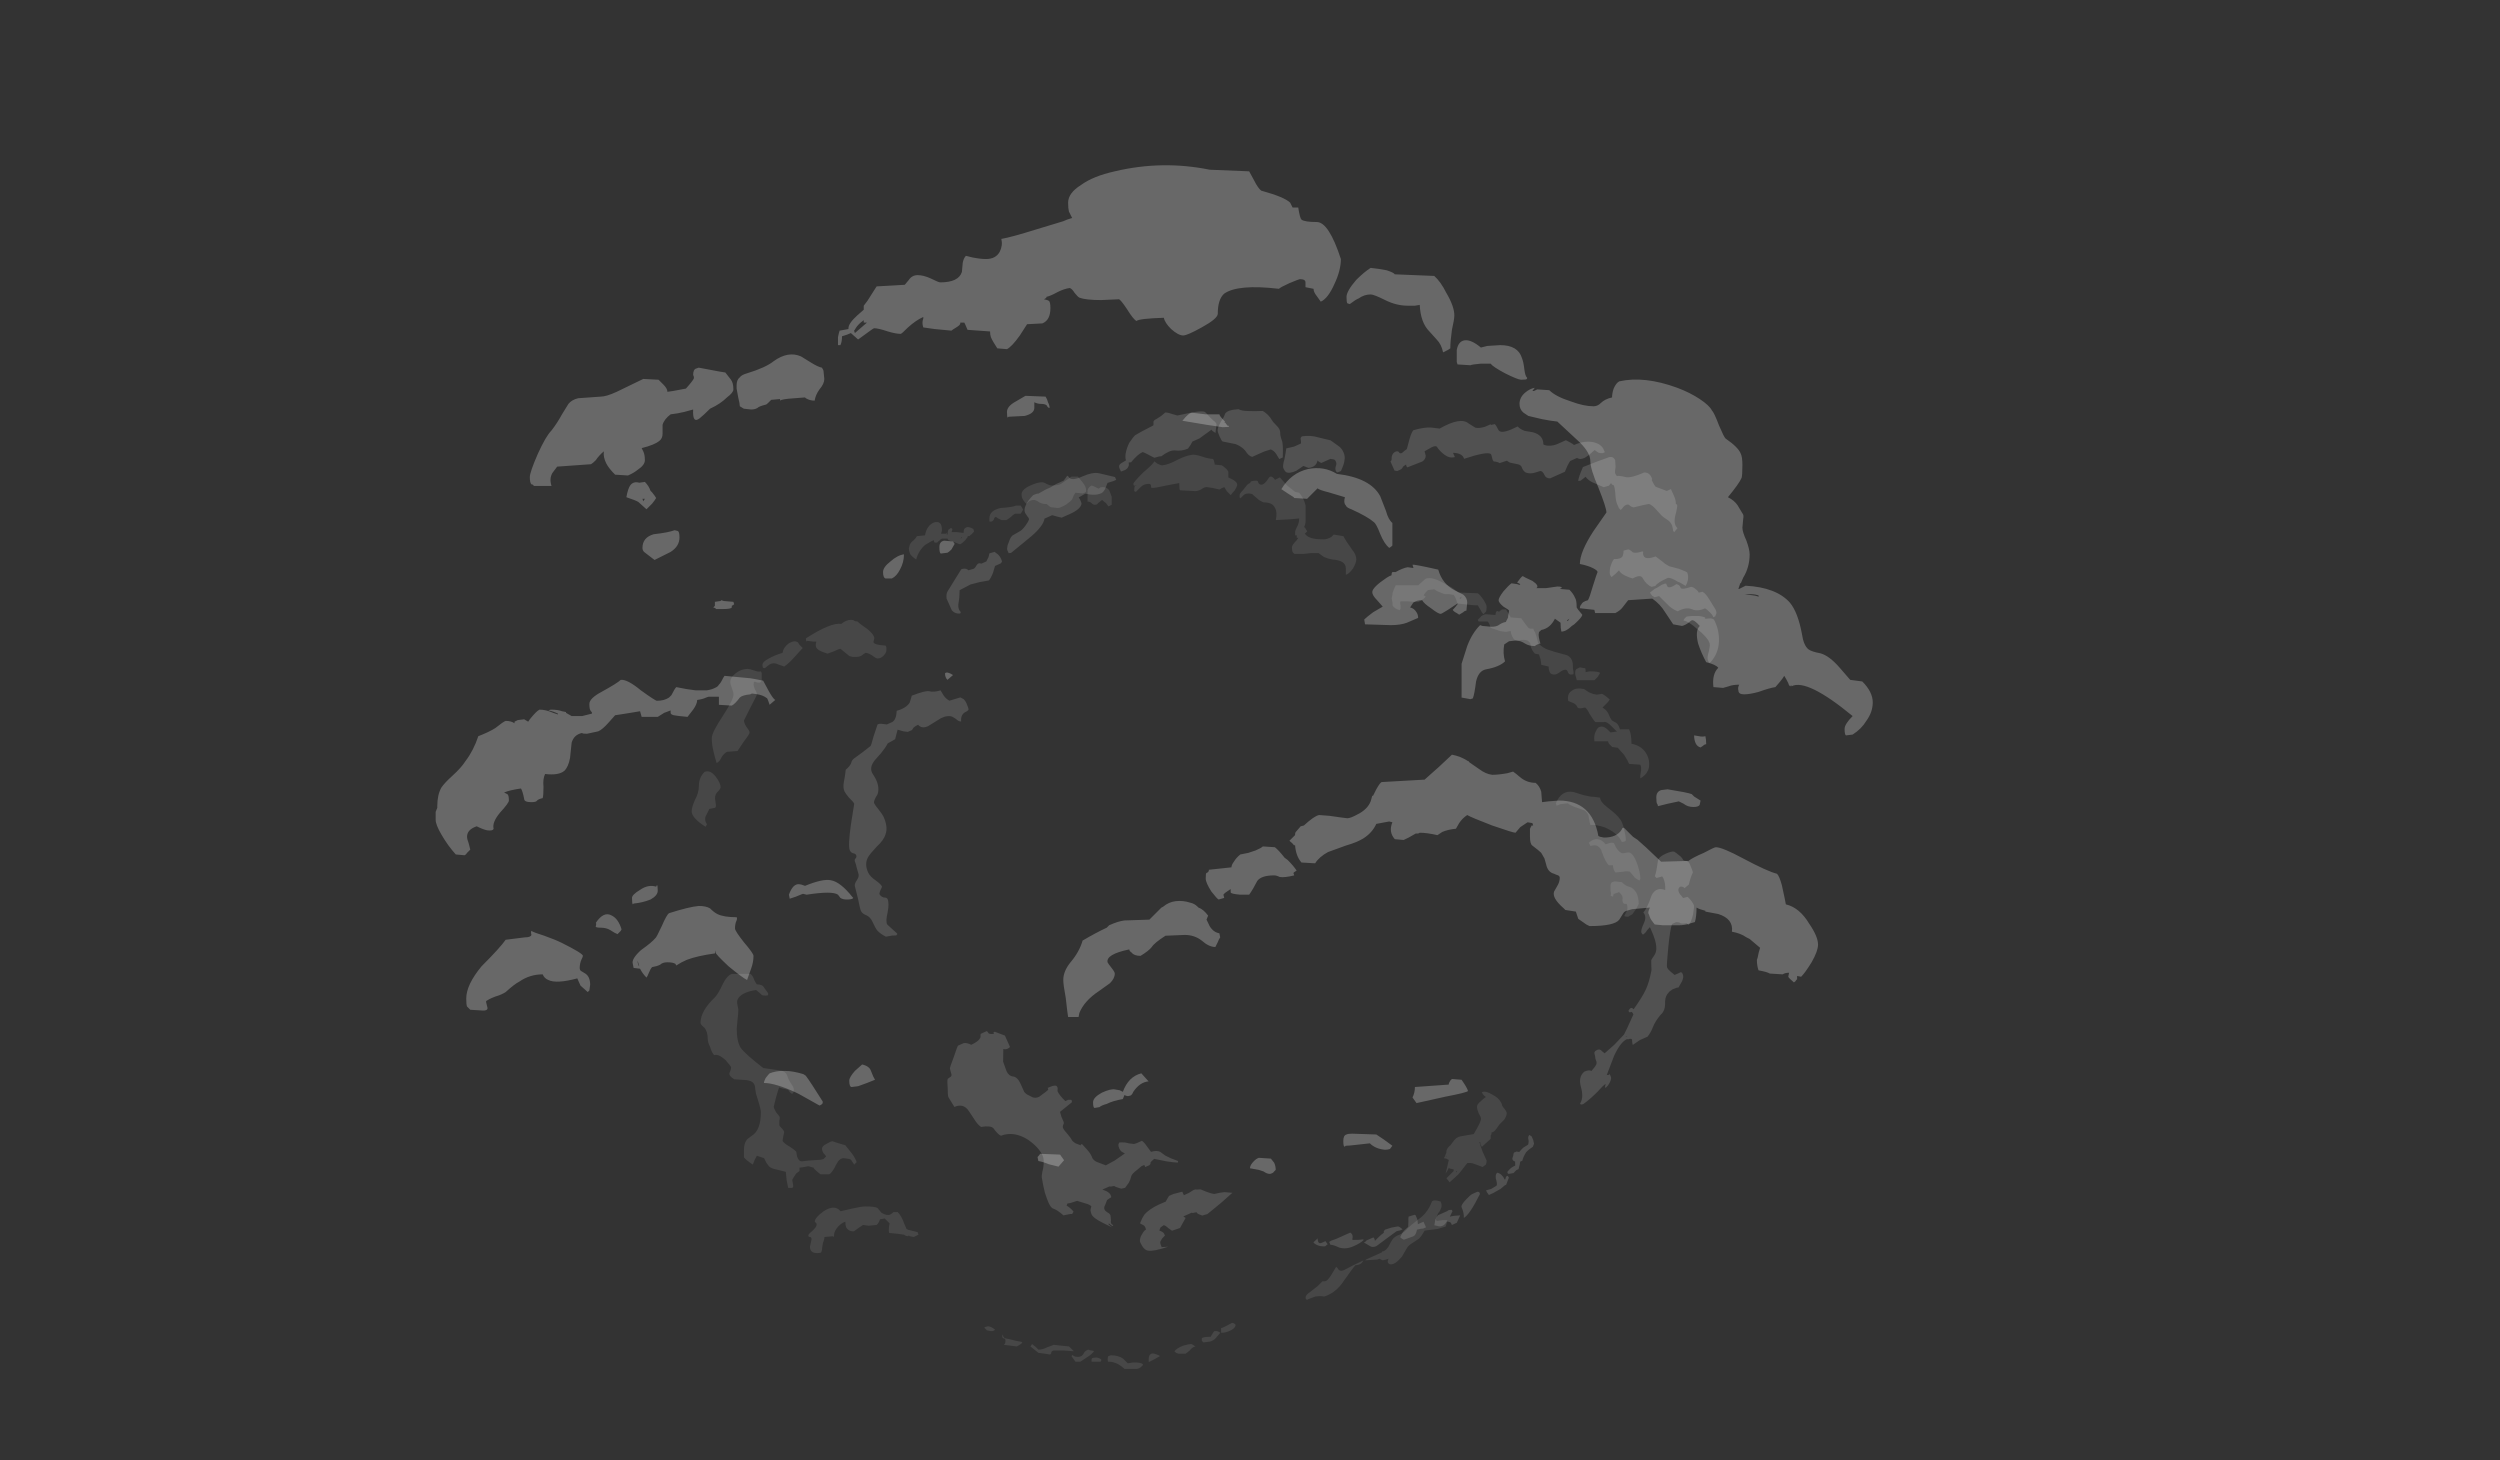 <?xml version="1.0" encoding="UTF-8" standalone="no"?>
<svg xmlns:ffdec="https://www.free-decompiler.com/flash" xmlns:xlink="http://www.w3.org/1999/xlink" ffdec:objectType="frame" height="393.55px" width="673.75px" xmlns="http://www.w3.org/2000/svg">
  <rect width="100%" height="100%" fill="#333333" stroke="none"/>
  <g transform="matrix(1.0, 0.0, 0.0, 1.0, 295.4, 341.8)">
    <use ffdec:characterId="2707" height="62.7" transform="matrix(4.337, 0.0, 0.0, 4.337, -177.987, -297.362)" width="89.3" xlink:href="#shape0"/>
    <use ffdec:characterId="2708" height="56.85" transform="matrix(4.337, 0.0, 0.0, 4.337, -108.997, -219.422)" width="59.5" xlink:href="#shape1"/>
    <use ffdec:characterId="2706" height="55.95" transform="matrix(3.776, -1.688, 1.688, 3.776, -99.761, -177.695)" width="59.4" xlink:href="#shape2"/>
  </g>
  <defs>
    <g id="shape0" transform="matrix(1.0, 0.0, 0.0, 1.0, 43.1, 49.4)">
      <path d="M8.2 -47.8 Q9.65 -47.4 10.0 -47.05 L10.15 -46.75 10.5 -46.75 Q10.6 -46.1 10.7 -46.0 10.9 -45.85 11.65 -45.85 12.4 -45.85 13.15 -43.55 13.15 -42.85 12.75 -42.0 12.35 -41.1 11.9 -40.9 L11.65 -41.25 Q11.45 -41.5 11.45 -41.7 L10.95 -41.8 10.95 -42.1 Q10.95 -42.3 10.6 -42.3 10.55 -42.3 9.95 -42.05 9.4 -41.8 9.3 -41.7 6.75 -42.0 5.9 -41.4 5.5 -41.05 5.5 -40.15 5.5 -39.85 4.5 -39.3 3.6 -38.8 3.35 -38.8 3.05 -38.8 2.6 -39.2 2.2 -39.6 2.15 -39.9 0.6 -39.85 0.45 -39.7 0.25 -39.8 -0.15 -40.45 -0.55 -41.05 -0.65 -41.05 L-1.75 -41.0 Q-2.7 -41.0 -3.1 -41.15 -3.2 -41.2 -3.4 -41.45 -3.55 -41.7 -3.7 -41.75 -4.05 -41.7 -4.45 -41.5 -4.9 -41.25 -5.15 -41.2 L-5.15 -41.15 Q-5.2 -41.1 -5.3 -41.05 -5.05 -41.0 -5.0 -40.95 -4.9 -40.9 -4.9 -40.5 -4.9 -39.75 -5.4 -39.55 L-6.35 -39.5 -6.8 -38.8 Q-7.3 -38.1 -7.6 -37.95 L-8.2 -38.0 Q-8.5 -38.45 -8.6 -38.7 -8.65 -38.85 -8.65 -39.05 L-10.05 -39.15 Q-10.1 -39.25 -10.2 -39.5 L-10.25 -39.6 -10.5 -39.6 -10.5 -39.55 Q-10.5 -39.45 -10.75 -39.3 -11.0 -39.15 -11.05 -39.1 L-12.1 -39.2 -12.8 -39.3 Q-12.9 -39.6 -12.8 -39.85 L-12.8 -39.95 Q-13.25 -39.75 -13.75 -39.3 -14.15 -38.9 -14.2 -38.9 -14.5 -38.9 -15.0 -39.05 -15.6 -39.25 -15.85 -39.25 -15.9 -39.25 -16.3 -38.95 L-16.85 -38.55 -17.3 -38.95 Q-17.5 -38.85 -17.85 -38.75 -17.85 -38.4 -17.95 -38.2 L-18.1 -38.2 -18.1 -38.7 Q-18.05 -38.95 -18.0 -39.1 L-17.45 -39.2 -17.45 -39.25 Q-17.45 -39.55 -16.9 -40.05 L-16.5 -40.4 -16.5 -40.65 Q-16.25 -40.95 -16.05 -41.3 L-15.7 -41.85 -14.8 -41.9 -13.95 -41.95 Q-13.9 -42.0 -13.7 -42.25 -13.5 -42.55 -13.15 -42.55 -12.8 -42.55 -12.35 -42.35 -11.85 -42.1 -11.75 -42.1 -10.6 -42.1 -10.4 -42.75 L-10.35 -43.3 Q-10.3 -43.6 -10.15 -43.75 L-9.75 -43.65 Q-9.25 -43.55 -8.9 -43.55 -8.3 -43.55 -8.05 -44.0 -7.85 -44.4 -7.95 -44.8 -7.35 -44.9 -5.75 -45.4 L-4.1 -45.9 Q-3.9 -46.0 -3.55 -46.1 L-3.75 -46.5 Q-3.8 -46.7 -3.8 -47.05 -3.8 -47.65 -3.0 -48.15 -2.25 -48.7 -0.9 -49.0 2.05 -49.7 5.0 -49.1 L7.45 -49.0 7.75 -48.45 Q8.0 -47.95 8.2 -47.8 M29.3 -34.6 Q29.55 -34.85 30.0 -34.95 30.0 -35.2 30.1 -35.5 30.25 -35.85 30.45 -35.95 32.0 -36.3 34.05 -35.55 34.85 -35.25 35.45 -34.85 36.05 -34.45 36.2 -34.15 36.35 -34.0 36.65 -33.2 36.95 -32.5 37.05 -32.4 37.85 -31.85 38.0 -31.45 38.1 -31.25 38.1 -30.75 38.1 -30.1 38.05 -29.95 37.9 -29.6 37.2 -28.75 37.6 -28.55 37.8 -28.25 L38.1 -27.75 Q38.2 -27.65 38.15 -27.4 L38.1 -26.85 Q38.1 -26.6 38.35 -26.05 38.55 -25.5 38.55 -25.2 38.55 -24.4 38.15 -23.75 L38.0 -23.4 37.95 -23.4 37.95 -23.35 37.85 -23.05 37.9 -23.05 38.3 -23.25 Q40.2 -23.15 41.05 -22.2 41.55 -21.6 41.8 -20.25 41.9 -19.55 42.2 -19.3 42.4 -19.15 42.95 -19.05 43.5 -18.9 44.15 -18.15 L44.8 -17.4 45.55 -17.3 Q46.2 -16.65 46.2 -16.0 46.2 -15.4 45.8 -14.85 45.5 -14.35 44.95 -14.0 L44.55 -13.95 Q44.45 -13.95 44.45 -14.35 44.45 -14.65 44.95 -15.15 42.1 -17.5 41.15 -17.0 L41.15 -17.05 41.1 -17.05 41.1 -17.0 Q41.0 -17.0 40.95 -17.2 40.8 -17.5 40.7 -17.65 40.65 -17.55 40.45 -17.3 L40.15 -16.95 Q39.8 -16.9 39.1 -16.65 38.55 -16.5 38.2 -16.5 37.85 -16.5 37.85 -16.75 37.8 -16.9 37.9 -17.1 37.5 -17.1 37.25 -17.0 L36.9 -16.9 36.3 -16.95 Q36.2 -17.75 36.6 -18.15 36.45 -18.35 35.85 -18.5 35.55 -19.05 35.35 -19.65 35.15 -20.45 35.45 -20.75 35.1 -21.15 34.95 -21.1 34.8 -21.0 34.75 -20.95 34.55 -20.8 34.35 -20.75 L33.8 -20.85 33.3 -21.6 Q33.0 -22.1 32.5 -22.45 L31.0 -22.35 30.65 -21.9 Q30.5 -21.7 30.2 -21.55 L28.95 -21.55 28.9 -21.75 28.0 -21.85 Q28.0 -22.0 28.1 -22.1 28.15 -22.25 28.5 -22.35 28.6 -22.5 28.8 -23.2 29.05 -24.0 29.1 -24.1 29.1 -24.2 28.8 -24.35 28.5 -24.5 28.0 -24.6 28.0 -25.35 28.85 -26.65 L29.65 -27.8 Q29.65 -28.1 29.15 -29.35 28.65 -30.5 28.65 -31.0 28.65 -31.5 28.0 -32.15 L26.6 -33.45 Q26.15 -33.5 25.65 -33.6 L24.8 -33.8 24.5 -34.0 Q24.25 -34.2 24.25 -34.55 24.25 -34.95 24.6 -35.25 24.9 -35.5 25.2 -35.55 L25.05 -35.35 25.15 -35.35 Q25.25 -35.4 25.35 -35.45 L26.1 -35.4 Q26.5 -35.0 27.45 -34.7 28.25 -34.4 28.85 -34.4 29.1 -34.4 29.3 -34.6 M19.7 -41.45 Q20.2 -40.6 20.2 -40.05 20.2 -39.8 20.05 -39.15 19.95 -38.45 19.95 -38.0 L19.8 -37.9 Q19.6 -37.8 19.5 -37.75 19.4 -38.25 19.1 -38.55 L18.65 -39.05 Q18.1 -39.6 18.05 -40.7 L17.75 -40.65 17.3 -40.65 Q16.6 -40.65 15.9 -41.0 15.2 -41.35 15.0 -41.35 14.6 -41.35 14.25 -41.1 14.1 -41.05 13.7 -40.75 L13.55 -40.8 Q13.5 -40.85 13.5 -41.2 13.5 -41.55 14.1 -42.25 14.6 -42.75 15.0 -43.0 15.5 -42.95 16.0 -42.85 16.45 -42.7 16.5 -42.6 L18.95 -42.5 Q19.35 -42.15 19.7 -41.45 M23.05 -38.2 Q24.15 -38.2 24.4 -37.4 24.5 -37.15 24.55 -36.7 24.6 -36.3 24.7 -36.2 24.75 -36.15 24.7 -36.1 24.7 -36.05 24.35 -36.05 24.15 -36.05 23.35 -36.45 22.6 -36.85 22.45 -37.05 L21.85 -37.05 Q21.3 -37.0 21.2 -36.95 L20.4 -37.0 20.35 -37.15 20.35 -37.9 Q20.45 -38.45 20.85 -38.5 21.25 -38.55 21.85 -38.05 L22.25 -38.15 23.05 -38.2 M20.25 -22.95 L20.75 -22.7 Q21.0 -22.5 21.0 -22.2 L20.95 -21.7 Q20.85 -21.7 20.75 -21.6 L20.5 -21.45 20.35 -21.55 Q20.15 -21.65 20.1 -21.75 20.25 -21.9 20.4 -22.1 L20.4 -22.15 Q20.25 -22.05 19.8 -21.75 19.4 -21.5 19.35 -21.5 19.2 -21.5 18.75 -21.85 18.3 -22.15 18.2 -22.35 17.85 -22.35 17.65 -22.2 L17.45 -21.9 Q17.7 -21.85 17.85 -21.6 17.95 -21.45 17.95 -21.25 17.35 -21.0 17.25 -20.95 16.85 -20.8 16.25 -20.8 L14.65 -20.85 14.6 -21.15 Q14.75 -21.3 15.15 -21.6 L15.75 -21.95 15.4 -22.35 Q15.1 -22.65 15.1 -22.85 15.1 -23.15 16.0 -23.75 16.15 -23.85 16.3 -23.9 L16.3 -23.95 Q16.3 -24.05 16.35 -24.1 L16.55 -24.1 Q17.0 -24.35 17.3 -24.4 L17.65 -24.35 17.65 -24.4 17.6 -24.55 Q17.65 -24.6 19.2 -24.25 19.45 -23.35 20.25 -22.95 M24.3 -23.35 L24.1 -23.45 Q24.35 -23.8 24.45 -23.85 24.5 -23.8 25.05 -23.55 25.5 -23.25 25.3 -23.1 L25.9 -23.1 26.6 -23.2 Q26.95 -23.2 26.85 -23.1 L26.75 -23.05 27.35 -23.0 Q27.6 -22.75 27.7 -22.5 27.8 -22.35 27.8 -21.95 L27.8 -21.9 27.9 -21.75 28.15 -21.45 Q28.15 -21.3 27.65 -20.85 L27.5 -20.75 Q27.15 -20.4 26.85 -20.4 26.8 -20.6 26.8 -20.95 L26.45 -21.2 Q26.15 -20.6 25.6 -20.5 25.55 -20.45 25.5 -20.4 25.45 -20.4 25.45 -20.3 25.4 -20.15 25.55 -19.65 25.4 -19.65 25.2 -19.5 24.85 -19.5 24.6 -19.65 24.45 -19.75 24.3 -19.8 L24.05 -19.85 23.6 -19.8 Q23.45 -19.7 23.3 -19.6 23.2 -19.05 23.35 -18.55 23.0 -18.2 22.15 -18.05 21.7 -17.95 21.55 -17.3 21.45 -16.5 21.35 -16.25 L21.2 -16.2 20.65 -16.3 20.65 -18.4 21.0 -19.5 Q21.3 -20.3 21.8 -20.8 L21.95 -20.75 22.5 -20.7 Q22.8 -20.7 22.95 -20.8 23.15 -20.95 23.4 -21.0 L23.5 -21.2 Q23.55 -21.25 23.55 -21.4 L23.6 -21.7 Q23.6 -21.75 23.25 -21.95 22.95 -22.2 22.95 -22.35 22.95 -22.5 23.25 -22.9 23.55 -23.25 23.75 -23.4 L24.1 -23.35 24.25 -23.3 24.3 -23.35 M5.9 -33.4 L5.95 -33.4 6.1 -33.2 Q6.2 -33.2 6.2 -33.15 6.2 -33.1 5.8 -33.1 L4.8 -33.25 3.3 -33.5 Q3.7 -34.0 3.9 -34.0 L4.75 -33.9 5.6 -33.9 Q5.6 -33.8 5.95 -33.45 L5.9 -33.4 M9.9 -28.95 L9.45 -29.25 Q10.05 -30.25 11.1 -30.5 12.1 -30.7 12.9 -30.2 15.0 -29.95 15.6 -28.8 L15.95 -27.9 Q16.1 -27.35 16.35 -27.15 L16.35 -25.75 16.3 -25.7 Q16.25 -25.65 16.15 -25.6 15.85 -25.85 15.6 -26.45 15.35 -27.1 15.2 -27.2 14.8 -27.55 13.8 -28.0 13.5 -28.1 13.45 -28.25 13.3 -28.4 13.4 -28.75 L12.4 -29.05 Q11.8 -29.2 11.7 -29.3 L11.05 -28.65 10.25 -28.7 Q10.25 -28.75 9.9 -28.95 M6.9 -6.55 L7.4 -6.65 7.85 -6.8 Q8.2 -6.95 8.3 -7.05 L9.05 -7.0 Q9.3 -6.8 9.65 -6.35 L9.85 -6.2 Q10.2 -5.85 10.4 -5.55 L10.25 -5.45 10.2 -5.4 10.25 -5.25 Q9.65 -5.1 9.35 -5.15 9.15 -5.25 9.0 -5.25 8.2 -5.25 7.95 -4.9 7.7 -4.4 7.45 -4.05 L6.9 -4.05 Q6.3 -4.1 6.3 -4.2 L6.3 -4.4 Q5.9 -4.15 5.85 -4.05 L5.9 -3.85 5.55 -3.75 Q5.45 -3.8 5.1 -4.25 4.75 -4.8 4.75 -5.05 4.75 -5.4 4.8 -5.4 4.95 -5.45 4.95 -5.6 L6.35 -5.75 Q6.35 -5.9 6.5 -6.1 6.65 -6.35 6.9 -6.55 M2.9 -3.65 Q3.35 -3.7 3.8 -3.55 4.05 -3.5 4.25 -3.3 L4.3 -3.25 Q4.6 -3.15 4.9 -2.75 L4.8 -2.5 4.85 -2.4 Q5.0 -2.05 5.1 -1.95 5.3 -1.7 5.6 -1.65 L5.65 -1.4 Q5.55 -1.25 5.5 -1.1 L5.35 -0.8 Q4.95 -0.8 4.5 -1.2 4.05 -1.55 3.45 -1.55 L2.25 -1.5 Q1.55 -1.05 1.4 -0.8 1.2 -0.55 0.7 -0.25 0.3 -0.25 0.15 -0.45 0.0 -0.55 0.0 -0.65 -1.45 -0.35 -1.35 0.15 -1.3 0.25 -1.1 0.5 -0.9 0.75 -0.9 0.85 -0.9 1.15 -1.2 1.45 -1.35 1.55 -1.9 1.95 -2.8 2.55 -3.1 3.3 L-3.15 3.55 -3.8 3.55 -3.85 3.2 -3.95 2.35 Q-4.1 1.55 -4.1 1.25 -4.1 0.7 -3.65 0.15 -3.1 -0.5 -2.9 -1.2 -2.05 -1.7 -1.4 -2.0 L-1.25 -2.15 Q-0.7 -2.4 -0.3 -2.45 L1.25 -2.5 2.0 -3.25 2.1 -3.3 Q2.45 -3.6 2.9 -3.65 M15.7 -11.05 L18.35 -11.2 19.25 -12.0 20.05 -12.75 Q20.6 -12.65 21.05 -12.35 L21.1 -12.35 21.1 -12.3 21.75 -11.85 Q22.15 -11.55 22.55 -11.5 22.95 -11.5 23.5 -11.6 L23.85 -11.7 Q24.0 -11.6 24.35 -11.3 24.75 -11.0 25.25 -11.0 25.5 -10.8 25.6 -10.45 L25.65 -9.8 26.05 -9.85 26.7 -9.9 Q28.75 -9.9 29.15 -7.7 L29.25 -7.65 29.5 -7.6 Q30.3 -7.6 30.6 -8.1 30.65 -8.25 30.75 -8.2 L31.3 -7.65 31.6 -7.45 31.65 -7.4 32.1 -7.0 33.05 -6.1 34.75 -6.15 Q35.0 -6.35 35.7 -6.65 36.35 -7.0 36.45 -7.0 36.85 -7.0 38.15 -6.3 39.65 -5.5 40.25 -5.35 40.4 -5.2 40.55 -4.65 40.75 -3.75 40.8 -3.45 41.65 -3.25 42.25 -2.25 42.8 -1.45 42.8 -0.95 42.8 -0.55 42.4 0.15 42.0 0.8 41.75 1.05 L41.5 1.0 41.5 1.2 41.45 1.25 Q41.4 1.35 41.3 1.4 41.0 1.15 40.95 1.05 L41.0 0.8 Q40.75 0.8 40.6 0.9 L39.8 0.85 Q39.65 0.75 39.1 0.65 39.0 0.35 39.0 0.0 L39.05 -0.15 Q39.1 -0.45 39.2 -0.75 L38.55 -1.3 38.35 -1.4 Q38.0 -1.65 37.45 -1.75 37.55 -2.55 36.6 -2.85 L35.8 -3.0 35.8 -3.05 Q35.4 -3.15 35.25 -3.25 35.25 -2.7 35.15 -2.35 L34.8 -2.25 Q34.5 -2.15 34.15 -2.15 L33.15 -2.15 32.65 -2.2 Q32.4 -2.5 32.35 -2.65 L32.3 -2.8 32.25 -2.9 Q32.25 -3.05 32.35 -3.25 L31.25 -3.15 30.9 -3.05 Q30.75 -3.0 30.7 -2.9 L30.45 -2.5 Q30.15 -2.1 28.6 -2.1 L28.4 -2.2 27.9 -2.55 27.75 -3.0 27.1 -3.1 27.0 -3.2 Q26.25 -3.85 26.4 -4.25 L26.6 -4.6 Q26.75 -4.85 26.75 -5.1 26.75 -5.2 26.65 -5.25 26.5 -5.3 26.4 -5.35 26.0 -5.45 25.9 -5.95 L25.8 -6.3 25.6 -6.65 Q25.45 -6.8 25.05 -7.1 24.9 -7.2 24.9 -7.65 24.9 -8.1 24.9 -8.15 24.95 -8.25 25.0 -8.35 L25.1 -8.35 25.05 -8.5 24.75 -8.55 24.3 -8.25 24.0 -7.9 Q23.85 -7.9 22.55 -8.35 21.25 -8.85 21.0 -9.0 20.7 -8.8 20.5 -8.5 L20.3 -8.15 Q19.8 -8.1 19.45 -7.95 L19.15 -7.75 Q18.5 -7.9 18.05 -7.9 L17.95 -7.85 17.8 -7.85 Q17.3 -7.55 17.05 -7.45 L16.5 -7.5 Q16.1 -7.95 16.35 -8.55 L16.15 -8.6 15.35 -8.45 Q15.1 -7.9 14.55 -7.55 14.15 -7.3 13.45 -7.1 12.6 -6.8 12.35 -6.7 11.8 -6.4 11.55 -6.0 L10.7 -6.05 Q10.35 -6.45 10.3 -7.15 L10.25 -7.1 Q10.15 -7.25 9.95 -7.4 L10.3 -7.75 Q10.3 -7.9 10.35 -7.95 L10.65 -8.3 10.85 -8.35 Q11.5 -8.95 11.8 -9.0 L12.45 -8.95 13.15 -8.85 13.55 -8.8 Q13.75 -8.8 14.2 -9.05 14.8 -9.35 15.0 -9.85 L15.1 -10.2 15.15 -10.2 15.35 -10.6 Q15.6 -11.05 15.7 -11.05 M35.1 -13.95 L35.4 -13.9 Q35.6 -13.85 35.8 -13.9 35.85 -13.7 35.85 -13.4 35.75 -13.4 35.65 -13.3 L35.5 -13.2 Q35.3 -13.25 35.2 -13.45 35.1 -13.65 35.1 -13.95 M27.25 -21.05 L27.35 -21.2 27.2 -21.1 27.25 -21.05 M35.5 -9.9 L35.45 -9.65 Q35.4 -9.5 35.05 -9.5 34.7 -9.5 34.45 -9.7 L34.15 -9.85 33.45 -9.7 32.85 -9.55 Q32.85 -9.65 32.8 -9.7 32.75 -9.75 32.75 -10.1 32.75 -10.45 33.05 -10.55 L33.45 -10.6 Q34.7 -10.4 34.95 -10.3 L35.1 -10.15 Q35.25 -10.05 35.5 -9.9 M39.1 -22.55 L39.1 -22.65 38.9 -22.7 Q38.6 -22.75 38.25 -22.7 39.05 -22.65 39.1 -22.55 M20.65 7.45 Q21.0 7.95 21.05 8.15 20.95 8.25 19.65 8.5 L17.85 8.9 17.6 8.55 Q17.75 8.25 17.75 7.9 L19.85 7.75 Q19.85 7.65 19.95 7.5 L20.05 7.4 20.65 7.45 M13.5 10.85 Q13.6 10.8 13.85 10.8 L15.35 10.85 Q15.75 11.1 16.35 11.55 L16.2 11.75 Q16.05 11.8 15.9 11.8 15.3 11.75 14.95 11.4 L14.05 11.5 Q13.65 11.55 13.45 11.55 L13.4 11.6 Q13.3 11.65 13.3 11.25 13.3 10.9 13.5 10.85 M0.0 8.45 Q-0.1 8.5 -0.3 8.4 L-0.4 8.65 Q-1.0 8.75 -1.4 8.95 -1.75 9.05 -1.85 9.15 L-2.15 9.2 Q-2.25 9.2 -2.25 8.85 -2.25 8.55 -1.7 8.25 -1.15 8.0 -0.9 8.05 L-0.6 8.1 -0.4 8.2 Q-0.05 7.25 0.75 7.05 L1.2 7.55 Q0.65 7.6 0.25 8.2 0.15 8.45 0.0 8.45 M9.0 12.6 Q9.1 12.8 9.1 13.05 L9.0 13.15 Q8.95 13.25 8.75 13.3 8.55 13.3 8.35 13.15 L8.05 13.05 7.5 12.95 Q7.5 12.75 7.75 12.5 7.9 12.35 8.05 12.3 L8.8 12.35 9.0 12.6 M-38.75 -14.85 Q-38.4 -14.85 -38.2 -14.7 L-38.2 -14.8 -38.0 -14.9 -37.6 -14.95 Q-37.45 -14.85 -37.35 -14.8 L-37.25 -14.95 Q-36.85 -15.45 -36.65 -15.55 -36.25 -15.55 -35.8 -15.35 L-35.5 -15.25 -35.5 -15.3 Q-35.8 -15.45 -36.1 -15.5 L-35.95 -15.55 Q-35.5 -15.55 -35.25 -15.45 L-35.0 -15.4 -35.0 -15.35 -34.65 -15.15 -34.0 -15.15 -33.4 -15.3 Q-33.35 -15.35 -33.45 -15.45 -33.55 -15.55 -33.55 -15.9 -33.55 -16.25 -32.8 -16.65 -31.8 -17.2 -31.6 -17.4 -31.2 -17.45 -30.35 -16.75 -29.45 -16.1 -29.35 -16.1 -28.9 -16.1 -28.6 -16.3 L-28.45 -16.45 Q-28.25 -16.85 -28.15 -16.95 -27.45 -16.8 -26.95 -16.75 -26.55 -16.75 -26.25 -16.75 -25.9 -16.8 -25.65 -16.95 -25.55 -17.0 -25.5 -17.1 -25.4 -17.2 -25.35 -17.3 -25.2 -17.6 -25.15 -17.65 L-23.55 -17.5 -23.25 -17.45 -22.75 -17.35 -22.4 -16.7 Q-22.15 -16.25 -22.0 -16.15 L-22.35 -15.85 -22.4 -16.0 Q-22.45 -16.15 -22.5 -16.25 L-22.65 -16.35 Q-22.9 -16.5 -23.45 -16.55 L-23.55 -16.5 Q-24.05 -16.45 -24.2 -16.3 -24.5 -15.9 -24.7 -15.8 L-25.5 -15.85 -25.5 -16.35 -26.15 -16.35 -26.3 -16.3 Q-26.5 -16.2 -26.85 -16.15 -26.85 -15.9 -27.1 -15.55 L-27.45 -15.1 -27.95 -15.15 -28.3 -15.2 Q-28.5 -15.25 -28.5 -15.35 L-28.5 -15.5 -28.9 -15.35 -29.3 -15.1 -30.3 -15.1 -30.4 -15.45 -31.0 -15.35 -31.95 -15.2 -32.35 -14.75 Q-32.75 -14.3 -33.0 -14.2 L-33.7 -14.05 Q-34.0 -14.05 -34.0 -14.1 -34.5 -14.0 -34.65 -13.5 L-34.75 -12.55 Q-34.85 -12.0 -35.1 -11.75 -35.45 -11.45 -36.3 -11.55 -36.45 -11.25 -36.4 -10.75 -36.4 -10.2 -36.45 -10.05 -36.7 -10.0 -36.8 -9.9 -36.85 -9.8 -37.15 -9.8 -37.6 -9.8 -37.6 -10.0 -37.7 -10.5 -37.8 -10.65 -38.5 -10.55 -38.85 -10.4 L-38.65 -10.3 Q-38.55 -10.25 -38.55 -9.9 -38.55 -9.75 -39.1 -9.15 -39.6 -8.55 -39.5 -8.15 -39.55 -8.0 -39.9 -8.05 -40.15 -8.1 -40.55 -8.3 -41.15 -8.1 -41.15 -7.65 -41.15 -7.5 -41.05 -7.25 L-40.95 -6.85 -41.15 -6.65 Q-41.2 -6.55 -41.3 -6.5 L-41.85 -6.55 Q-42.35 -7.1 -42.75 -7.8 -43.1 -8.4 -43.1 -8.7 -43.1 -9.05 -43.1 -9.2 L-43.0 -9.45 -43.0 -9.55 Q-43.0 -10.25 -42.75 -10.7 -42.55 -11.0 -42.05 -11.45 -41.5 -11.95 -41.25 -12.35 -40.75 -13.0 -40.45 -13.9 -39.8 -14.15 -39.4 -14.4 -38.9 -14.8 -38.75 -14.85 M-37.55 -1.4 Q-37.2 -1.4 -37.15 -1.55 -37.2 -1.75 -37.15 -1.8 -37.0 -1.7 -36.35 -1.5 -35.65 -1.25 -35.25 -1.05 -33.95 -0.4 -33.95 -0.25 -33.95 -0.2 -34.05 0.0 -34.15 0.25 -34.15 0.5 -34.15 0.65 -34.05 0.7 L-33.8 0.85 Q-33.5 1.05 -33.5 1.55 L-33.55 1.9 -33.65 2.0 -34.1 1.6 -34.3 1.15 Q-35.6 1.5 -36.1 1.25 -36.35 1.15 -36.45 0.9 -37.25 0.9 -37.9 1.35 -38.2 1.5 -38.75 2.0 -38.8 2.05 -39.15 2.2 -39.65 2.35 -39.95 2.55 -40.0 2.55 -39.9 2.9 -39.8 3.15 -40.15 3.15 L-40.95 3.1 -41.15 2.9 Q-41.2 2.8 -41.2 2.4 -41.2 1.55 -40.25 0.4 -39.1 -0.75 -38.75 -1.25 L-37.55 -1.4 M-5.2 -35.0 Q-5.1 -34.85 -5.05 -34.65 -4.95 -34.45 -4.95 -34.3 -5.05 -34.3 -5.1 -34.4 -5.15 -34.55 -5.5 -34.55 -5.7 -34.55 -5.9 -34.65 L-5.9 -34.3 Q-5.9 -33.95 -6.5 -33.8 L-7.5 -33.75 -7.55 -33.7 Q-7.6 -33.7 -7.6 -34.05 -7.6 -34.4 -7.05 -34.7 L-6.45 -35.05 -5.2 -35.0 M-16.3 -39.6 L-16.5 -39.6 -16.5 -39.75 Q-16.85 -39.5 -17.0 -39.25 -17.05 -39.15 -17.1 -39.1 L-17.05 -38.95 -16.3 -39.6 M-14.75 -23.7 Q-14.95 -23.7 -15.15 -23.7 -15.3 -23.75 -15.3 -24.1 -15.3 -24.4 -14.85 -24.75 -14.4 -25.15 -14.0 -25.2 -14.0 -24.7 -14.25 -24.25 -14.45 -23.85 -14.75 -23.7 M-10.85 -25.85 L-11.05 -25.5 Q-11.2 -25.35 -11.3 -25.3 L-11.7 -25.25 Q-11.8 -25.25 -11.8 -25.65 -11.8 -26.0 -11.5 -26.05 L-10.95 -26.0 -10.85 -25.85 M-25.95 -36.65 Q-25.45 -36.55 -25.1 -36.5 L-24.75 -36.05 Q-24.6 -35.85 -24.6 -35.45 -24.6 -35.25 -25.0 -34.95 -25.4 -34.55 -26.05 -34.25 -26.45 -33.85 -26.7 -33.65 -27.15 -33.3 -27.1 -34.2 L-27.65 -34.05 Q-28.05 -33.95 -28.5 -33.9 -28.9 -33.6 -29.0 -33.25 L-29.0 -32.7 Q-29.0 -32.4 -29.2 -32.25 -29.5 -32.0 -30.3 -31.8 L-30.2 -31.6 Q-30.1 -31.4 -30.1 -31.05 -30.1 -30.75 -30.55 -30.45 -30.8 -30.25 -31.15 -30.1 L-31.95 -30.15 Q-32.35 -30.55 -32.5 -30.85 -32.7 -31.25 -32.65 -31.6 -32.95 -31.35 -33.15 -31.05 -33.35 -30.85 -33.45 -30.8 L-35.55 -30.65 -35.85 -30.25 Q-36.05 -29.9 -35.9 -29.45 L-37.0 -29.45 Q-37.05 -29.55 -37.15 -29.55 -37.25 -29.65 -37.25 -30.0 -37.25 -30.3 -36.75 -31.45 -36.25 -32.55 -35.9 -32.9 -35.55 -33.35 -35.25 -33.9 L-34.85 -34.55 Q-34.65 -34.8 -34.25 -34.9 L-32.85 -35.0 Q-32.5 -35.0 -31.85 -35.3 L-30.2 -36.1 -29.25 -36.05 -28.95 -35.75 Q-28.7 -35.5 -28.7 -35.3 L-28.35 -35.35 -27.55 -35.5 Q-27.1 -36.0 -27.05 -36.15 -27.05 -36.25 -27.1 -36.35 -27.1 -36.7 -26.9 -36.75 L-26.75 -36.8 -25.95 -36.65 M-24.2 -36.2 Q-24.1 -36.35 -23.75 -36.45 -22.6 -36.8 -22.1 -37.2 -21.2 -37.85 -20.4 -37.5 -20.25 -37.4 -19.75 -37.1 -19.35 -36.85 -19.1 -36.8 -19.0 -36.65 -19.0 -36.6 L-18.95 -36.1 Q-18.95 -35.8 -19.25 -35.45 -19.5 -35.1 -19.55 -34.75 -19.85 -34.75 -20.1 -34.9 L-20.15 -34.95 -20.8 -34.9 Q-21.6 -34.85 -21.7 -34.75 L-21.7 -34.85 -22.25 -34.8 -22.45 -34.6 Q-22.55 -34.5 -22.6 -34.5 -23.0 -34.4 -23.1 -34.3 -23.25 -34.2 -23.5 -34.2 L-23.95 -34.25 -24.2 -34.4 Q-24.2 -34.55 -24.3 -34.95 L-24.4 -35.5 -24.4 -35.7 Q-24.4 -36.05 -24.2 -36.2 M-30.45 -29.65 L-30.1 -29.7 Q-29.85 -29.45 -29.75 -29.15 L-29.65 -29.05 Q-29.45 -28.8 -29.4 -28.7 -29.45 -28.6 -29.65 -28.35 L-30.0 -28.0 -30.5 -28.45 Q-30.65 -28.55 -31.25 -28.75 -31.15 -29.3 -31.0 -29.5 -30.8 -29.75 -30.45 -29.65 M-30.25 -28.65 L-30.2 -28.5 -30.1 -28.65 -30.25 -28.65 M-28.05 -26.65 Q-27.95 -26.6 -27.95 -26.25 -27.95 -25.7 -28.5 -25.35 -28.6 -25.3 -29.5 -24.85 L-30.15 -25.35 Q-30.25 -25.45 -30.25 -25.6 -30.25 -26.25 -29.55 -26.45 -28.65 -26.55 -28.25 -26.7 L-28.05 -26.65 M-25.2 -22.3 L-24.6 -22.25 -24.55 -22.1 Q-24.6 -22.05 -24.7 -22.0 L-24.7 -21.9 Q-24.75 -21.8 -25.25 -21.8 L-25.7 -21.8 -25.7 -21.85 -25.85 -21.9 -25.75 -22.0 -25.75 -22.25 -25.4 -22.3 -25.35 -22.35 -25.2 -22.3 M-33.15 -2.1 Q-33.1 -2.25 -33.15 -2.3 -32.65 -3.05 -32.15 -2.75 -31.75 -2.55 -31.55 -1.9 L-31.6 -1.8 Q-31.7 -1.7 -31.8 -1.6 -31.95 -1.65 -32.25 -1.85 -32.5 -2.0 -32.85 -2.0 -33.2 -2.0 -33.15 -2.1 M-29.35 -4.65 Q-29.3 -4.65 -29.3 -4.3 -29.3 -4.0 -29.75 -3.75 -30.25 -3.55 -30.8 -3.5 L-30.85 -3.45 Q-30.9 -3.5 -30.9 -3.85 -30.9 -4.05 -30.4 -4.35 -29.9 -4.7 -29.4 -4.55 L-29.35 -4.65 M-29.05 -2.1 Q-28.75 -2.8 -28.6 -2.9 -27.35 -3.3 -26.75 -3.35 -26.3 -3.35 -26.05 -3.2 -25.8 -2.95 -25.6 -2.85 -25.2 -2.65 -24.4 -2.65 -24.35 -2.6 -24.4 -2.45 -24.5 -2.25 -24.5 -1.95 -24.5 -1.8 -23.95 -1.1 -23.35 -0.4 -23.35 -0.25 -23.35 0.15 -23.5 0.55 L-23.75 1.25 Q-24.05 1.1 -24.9 0.4 -25.7 -0.35 -25.7 -0.45 L-25.7 -0.6 -25.75 -0.4 Q-26.85 -0.25 -27.5 0.0 -27.85 0.15 -28.15 0.35 L-28.2 0.25 Q-28.35 0.15 -28.7 0.15 -29.0 0.15 -29.15 0.3 -29.35 0.4 -29.65 0.45 -29.75 0.55 -29.85 0.8 -29.95 1.05 -30.0 1.1 -30.25 0.85 -30.4 0.55 L-30.8 0.5 -30.85 0.25 Q-30.95 -0.05 -30.35 -0.6 -29.65 -1.1 -29.45 -1.35 -29.4 -1.35 -29.05 -2.1 M-20.15 -4.6 Q-19.05 -5.05 -18.55 -4.95 -17.95 -4.85 -17.2 -3.9 L-17.15 -3.85 Q-17.2 -3.75 -17.55 -3.75 -17.8 -3.75 -17.95 -3.85 L-18.1 -4.05 Q-18.45 -4.3 -20.05 -4.05 L-20.25 -4.1 -20.3 -4.1 Q-20.75 -3.9 -21.1 -3.8 L-21.15 -4.05 Q-20.9 -4.75 -20.5 -4.7 -20.4 -4.7 -20.15 -4.6 M-11.45 -17.8 Q-11.35 -17.95 -10.95 -17.7 L-11.3 -17.4 Q-11.45 -17.55 -11.45 -17.8 M-16.05 6.9 Q-15.9 7.3 -15.8 7.45 L-16.3 7.65 -16.85 7.85 -17.25 7.9 Q-17.4 7.9 -17.4 7.5 -17.4 7.3 -17.05 6.9 -16.7 6.6 -16.6 6.5 -16.15 6.6 -16.05 6.9 M-4.05 12.45 L-4.4 12.85 -5.0 12.7 Q-5.35 12.55 -5.65 12.5 L-5.7 12.25 Q-5.55 12.1 -5.55 12.05 L-4.3 12.1 -4.05 12.45 M-20.7 8.25 Q-22.0 7.65 -22.7 7.65 -22.7 7.55 -22.6 7.35 -22.45 7.15 -22.35 7.05 -21.95 6.9 -21.55 6.9 L-21.4 6.9 Q-20.9 6.9 -20.25 7.1 L-20.1 7.2 Q-19.8 7.6 -19.05 8.8 L-19.05 8.9 Q-19.1 9.0 -19.25 9.05 L-20.5 8.35 -20.7 8.25 M-30.55 0.05 Q-30.55 0.3 -30.45 0.4 L-30.55 0.05" fill="#ffffff" fill-opacity="0.259" fill-rule="evenodd" stroke="none"/>
    </g>
    <g id="shape1" transform="matrix(1.0, 0.0, 0.0, 1.0, 29.05, 31.2)">
      <path d="M3.45 -30.6 L3.45 -30.55 3.9 -30.5 Q4.25 -30.25 4.3 -30.1 L4.3 -29.75 4.6 -29.6 Q4.85 -29.45 4.85 -29.3 4.85 -29.2 4.7 -28.95 4.55 -28.8 4.45 -28.65 L4.2 -28.9 4.05 -29.15 Q3.9 -29.1 3.75 -29.0 L3.3 -29.1 2.95 -29.15 Q2.8 -29.15 2.6 -29.0 2.4 -28.9 2.25 -28.9 L1.3 -28.95 Q1.25 -29.0 1.25 -29.35 L1.25 -29.4 0.45 -29.25 Q-0.2 -29.1 -0.4 -29.1 -0.55 -29.1 -0.5 -29.2 -0.5 -29.35 -0.65 -29.35 -0.95 -29.35 -1.15 -29.15 L-1.45 -28.85 -1.55 -28.9 Q-1.55 -29.15 -1.5 -29.25 L-1.4 -29.25 Q-1.45 -29.3 -1.5 -29.25 -1.6 -29.2 -1.6 -29.35 -1.6 -29.45 -1.0 -30.05 -0.35 -30.6 -0.3 -30.75 L-0.1 -30.6 Q0.1 -30.5 0.2 -30.5 0.6 -30.55 1.15 -30.85 1.65 -31.1 2.0 -31.15 2.2 -31.2 2.65 -31.05 3.1 -30.9 3.35 -30.9 L3.4 -30.8 3.45 -30.6 M5.05 -28.45 Q5.05 -28.5 5.0 -28.5 L5.0 -28.65 Q5.0 -28.75 5.2 -28.95 L5.4 -29.2 Q5.5 -29.35 5.65 -29.4 L5.7 -29.5 Q5.85 -29.55 6.0 -29.55 6.15 -29.55 6.15 -29.45 6.2 -29.3 6.35 -29.3 6.55 -29.3 6.8 -29.7 6.95 -29.95 7.2 -29.6 L7.5 -29.75 7.95 -29.25 8.45 -28.85 8.7 -28.8 Q9.0 -28.45 9.1 -28.0 9.1 -27.8 9.1 -27.05 9.1 -26.85 9.0 -26.65 L9.05 -26.65 9.2 -26.4 9.05 -26.25 9.15 -26.15 Q9.4 -25.9 10.2 -25.9 10.45 -25.9 10.7 -26.05 L10.85 -26.2 11.45 -26.1 Q11.6 -25.8 12.0 -25.25 12.25 -24.95 12.25 -24.65 12.25 -24.45 12.05 -24.1 11.8 -23.75 11.6 -23.7 11.6 -23.75 11.6 -23.85 L11.6 -24.1 Q11.6 -24.6 10.75 -24.65 10.5 -24.7 10.25 -24.8 10.1 -24.9 9.9 -25.05 L9.45 -25.05 9.0 -25.0 8.4 -25.0 8.3 -25.1 Q8.25 -25.2 8.25 -25.4 8.25 -25.55 8.55 -25.85 L8.65 -26.0 8.55 -26.0 8.55 -26.15 8.45 -26.15 8.45 -26.35 Q8.45 -26.45 8.55 -26.65 8.7 -26.9 8.7 -27.2 L8.15 -27.15 7.25 -27.1 Q7.35 -27.6 7.2 -27.85 7.05 -28.2 6.5 -28.2 6.45 -28.2 6.2 -28.35 L5.85 -28.65 Q5.8 -28.75 5.55 -28.75 5.35 -28.75 5.25 -28.65 L5.05 -28.45 M5.45 -28.95 L5.45 -28.95 M17.55 -23.25 Q17.75 -23.15 18.2 -22.9 L18.6 -22.6 19.8 -22.55 Q19.95 -22.45 20.15 -22.15 20.35 -21.85 20.35 -21.7 20.35 -21.5 20.3 -21.4 L20.15 -21.25 Q20.05 -21.35 19.95 -21.55 L19.8 -21.8 Q19.5 -21.8 19.15 -21.85 L18.7 -21.9 Q18.5 -21.9 18.5 -22.0 18.45 -22.25 18.3 -22.45 L18.0 -22.5 17.75 -22.5 Q17.7 -22.5 17.35 -22.65 L17.25 -22.7 17.1 -22.8 16.7 -22.75 Q16.4 -22.45 16.45 -22.4 16.55 -22.4 16.55 -22.35 16.55 -22.25 16.1 -22.0 L16.05 -22.0 15.45 -22.05 15.0 -22.05 Q14.95 -21.95 15.0 -21.8 L15.0 -21.6 14.95 -21.5 Q14.6 -21.6 14.5 -21.8 14.5 -21.85 14.5 -21.95 L14.45 -22.25 14.5 -22.5 14.5 -22.55 Q14.55 -22.75 14.7 -23.05 L15.35 -23.05 Q15.85 -23.05 16.1 -23.05 L16.55 -23.45 Q16.9 -23.6 17.55 -23.25 M18.8 -22.35 L18.65 -22.25 18.75 -22.2 18.8 -22.35 M21.55 -21.55 L21.85 -21.05 22.5 -21.0 22.75 -20.65 22.95 -20.4 23.05 -20.35 23.25 -20.35 23.3 -20.2 23.35 -20.15 23.45 -19.85 23.55 -19.45 Q23.85 -19.15 24.15 -19.05 24.4 -18.95 25.35 -18.7 25.65 -18.55 25.7 -18.2 25.7 -17.85 25.75 -17.65 L25.75 -17.55 Q25.75 -17.5 25.6 -17.5 25.45 -17.5 25.4 -17.65 25.35 -17.8 25.25 -17.8 25.1 -17.8 24.9 -17.65 24.7 -17.5 24.55 -17.5 24.3 -17.5 24.25 -17.7 24.2 -17.85 24.2 -18.0 L23.75 -18.1 23.7 -18.45 23.6 -18.75 23.35 -18.8 Q23.2 -18.95 23.1 -19.2 L23.05 -19.5 23.0 -19.5 Q22.9 -19.75 22.2 -19.6 22.05 -19.65 21.95 -19.85 21.85 -20.05 21.85 -20.2 L21.8 -20.2 21.55 -20.15 21.2 -20.2 20.6 -20.4 Q20.5 -20.75 20.4 -20.8 L19.85 -20.8 19.8 -20.9 19.95 -21.05 Q20.05 -21.2 20.3 -21.25 L20.9 -21.2 Q20.9 -21.4 21.0 -21.45 L21.15 -21.4 21.15 -21.45 21.25 -21.5 21.3 -21.55 21.55 -21.55 M26.5 -17.65 L26.75 -17.7 Q27.3 -17.7 27.4 -17.6 L27.25 -17.35 27.05 -17.15 25.95 -17.15 25.9 -17.35 Q25.85 -17.45 25.85 -17.6 25.85 -17.8 25.95 -17.85 L26.15 -17.95 26.4 -17.9 26.45 -17.9 Q26.5 -17.9 26.5 -17.75 L26.5 -17.65 M26.95 -16.3 L27.2 -16.25 27.5 -16.3 Q27.6 -16.3 28.0 -15.95 27.95 -15.85 27.8 -15.7 L27.55 -15.45 Q27.8 -15.3 27.9 -15.1 28.05 -14.75 28.1 -14.7 28.1 -14.65 28.4 -14.5 28.55 -14.4 28.65 -14.05 L28.65 -14.1 29.2 -14.1 Q29.35 -13.8 29.35 -13.2 29.9 -13.1 30.2 -12.7 30.45 -12.35 30.45 -11.95 30.45 -11.65 30.35 -11.5 30.25 -11.25 29.9 -11.05 29.9 -11.15 29.9 -11.25 L29.95 -11.55 29.95 -11.75 29.9 -11.9 29.2 -11.95 Q29.15 -12.1 28.9 -12.5 L28.5 -12.95 28.15 -13.0 28.0 -13.15 Q27.9 -13.25 27.9 -13.35 L27.05 -13.35 Q27.0 -13.65 27.1 -13.9 L27.2 -14.1 Q27.3 -14.25 27.4 -14.25 27.65 -14.35 28.05 -13.9 L28.35 -13.95 28.45 -13.95 Q28.35 -14.05 28.1 -14.3 27.8 -14.6 27.65 -14.55 L27.1 -14.55 Q27.0 -14.65 26.75 -15.05 26.55 -15.45 26.45 -15.45 L26.2 -15.4 Q26.05 -15.4 26.0 -15.45 25.95 -15.6 25.8 -15.7 L25.45 -15.85 Q25.4 -15.85 25.4 -16.05 25.4 -16.35 25.65 -16.5 25.9 -16.7 26.4 -16.6 L26.7 -16.4 26.95 -16.3 M28.3 -6.95 Q28.45 -6.55 28.75 -6.4 L28.85 -6.4 29.15 -6.45 Q29.45 -6.45 29.7 -5.75 29.9 -5.2 29.9 -4.8 L29.85 -4.7 Q29.55 -4.85 29.5 -4.95 L29.25 -5.25 Q29.05 -5.3 28.85 -5.25 L28.35 -5.2 Q28.2 -5.4 28.2 -5.65 L27.95 -5.65 Q27.75 -5.8 27.5 -6.5 27.45 -6.7 27.3 -6.8 27.15 -6.95 26.8 -6.85 L26.7 -7.05 Q27.25 -7.55 27.75 -6.95 28.25 -7.15 28.3 -6.95 M27.85 -9.25 Q28.45 -8.8 28.65 -8.5 28.8 -8.3 28.9 -7.85 29.0 -7.45 29.0 -7.2 28.95 -7.1 28.75 -7.1 28.5 -7.65 27.7 -8.0 27.1 -8.2 26.8 -8.15 26.75 -8.3 26.7 -8.6 26.7 -8.85 26.45 -9.05 L25.75 -9.3 Q25.5 -9.4 25.4 -9.5 L24.95 -9.45 24.7 -9.35 24.65 -9.5 Q25.0 -10.35 25.75 -10.2 L26.4 -10.0 Q26.8 -9.9 27.05 -9.9 L27.4 -9.85 Q27.4 -9.6 27.85 -9.25 M28.3 -4.65 L28.75 -4.6 Q29.0 -4.35 29.25 -4.3 29.45 -4.25 29.65 -3.95 29.8 -3.65 29.8 -3.25 L29.65 -2.95 29.4 -2.6 Q29.2 -2.5 29.15 -2.45 28.95 -2.45 28.9 -2.5 L29.0 -2.7 Q29.1 -2.85 29.1 -3.0 29.1 -3.15 29.05 -3.25 L28.9 -3.25 Q28.75 -3.35 28.8 -3.6 28.8 -3.8 28.6 -3.95 L28.6 -4.0 28.5 -3.95 Q28.3 -3.9 28.25 -3.85 L28.25 -3.9 28.2 -3.7 28.05 -3.75 Q28.1 -3.85 28.05 -4.05 L28.05 -4.4 Q28.05 -4.55 28.15 -4.6 L28.3 -4.65 M19.75 9.35 Q19.75 9.2 20.0 9.0 20.15 8.85 20.3 8.75 20.1 8.6 20.05 8.45 20.3 8.35 20.7 8.6 21.1 8.8 21.25 9.1 L21.3 9.2 21.3 9.25 21.35 9.35 Q21.6 9.65 21.6 9.75 21.6 9.9 21.45 10.15 L21.15 10.45 Q20.95 10.75 20.85 10.85 20.75 10.95 20.65 10.95 L20.65 11.05 20.6 11.15 20.6 11.35 20.05 11.85 20.0 11.75 Q19.95 11.7 19.95 11.55 L19.9 11.55 Q19.95 11.75 20.1 12.15 L20.35 12.7 Q20.35 12.85 20.3 12.95 L20.1 13.1 19.7 12.95 Q19.45 12.85 19.35 12.85 L19.15 12.85 18.8 13.3 18.6 13.55 18.05 14.05 Q18.0 14.0 17.85 13.8 L18.3 13.35 18.3 13.25 Q18.0 13.2 18.0 13.15 L17.9 13.35 17.8 13.5 17.9 13.1 Q17.95 12.85 18.0 12.65 L17.95 12.65 17.9 12.6 17.7 12.55 17.75 12.45 17.85 12.2 17.85 12.1 Q17.9 11.9 18.1 11.75 L18.25 11.55 Q18.45 11.25 18.7 11.2 L19.55 11.05 19.75 10.7 Q20.0 10.25 20.0 10.1 20.0 10.0 19.85 9.75 19.75 9.5 19.75 9.35 M17.85 12.4 L17.8 12.45 17.85 12.45 17.85 12.4 M3.9 23.1 Q4.05 23.05 4.5 22.8 4.6 22.75 4.75 22.9 4.75 23.1 4.45 23.25 4.15 23.4 3.9 23.4 L3.85 23.4 3.85 23.1 3.9 23.1 M1.65 24.7 L1.2 24.7 1.05 24.65 0.95 24.55 Q1.1 24.35 1.5 24.2 1.85 24.1 2.0 24.1 L2.1 24.15 2.25 24.25 Q2.05 24.3 1.9 24.5 L1.65 24.7 M2.65 23.75 Q2.7 23.65 3.2 23.65 L3.35 23.4 Q3.4 23.3 3.45 23.3 L3.6 23.3 Q3.75 23.35 3.8 23.4 L3.5 23.75 Q3.35 23.9 3.15 23.95 L2.75 24.0 2.65 23.9 Q2.65 23.8 2.65 23.75 M10.3 20.2 Q10.45 20.2 10.7 19.8 L11.0 19.3 11.1 19.4 Q11.15 19.55 11.35 19.55 L11.5 19.5 Q11.95 19.25 12.7 18.9 L12.6 19.05 Q12.45 19.2 12.2 19.2 12.05 19.35 11.35 20.35 10.9 20.95 10.25 21.15 10.0 21.1 9.7 21.15 L9.3 21.3 9.2 21.35 Q9.1 21.35 9.1 21.2 9.1 21.05 9.4 20.85 L9.85 20.5 10.15 20.2 10.3 20.2 M18.45 13.4 L18.45 13.45 18.5 13.35 18.45 13.35 18.45 13.4 M17.5 15.25 L17.5 15.3 Q17.55 15.35 17.55 15.5 17.55 15.65 17.4 15.9 L17.35 15.95 17.3 16.05 17.2 16.35 17.25 16.45 17.6 16.4 17.9 16.4 17.9 16.5 17.8 16.8 17.3 16.95 16.5 17.05 Q16.3 17.4 16.15 17.55 L15.85 17.75 Q15.6 17.9 15.5 18.0 15.4 18.1 15.1 18.65 14.7 19.15 14.4 19.15 14.25 19.15 14.2 19.0 14.2 18.95 14.25 18.8 L14.1 18.85 13.9 18.9 Q13.75 18.85 13.7 18.8 L13.55 18.85 12.8 18.9 12.85 18.85 13.85 18.4 13.85 18.35 Q14.05 18.35 14.25 18.05 14.4 17.75 14.5 17.6 14.65 17.4 14.95 17.3 15.25 17.15 15.45 16.9 15.65 16.7 16.05 16.4 16.4 16.15 16.55 15.95 16.8 15.65 16.95 15.25 17.05 15.1 17.5 15.25 M11.65 19.65 L11.65 19.65 M-13.5 -26.45 L-13.55 -26.25 -13.25 -26.25 Q-13.2 -26.4 -13.2 -26.2 L-13.15 -26.2 Q-13.15 -26.35 -13.1 -26.5 L-12.95 -26.6 Q-12.85 -26.6 -12.85 -26.5 L-12.9 -26.35 -12.55 -26.35 -12.15 -26.3 -12.15 -26.35 Q-12.15 -26.55 -12.05 -26.6 -11.9 -26.75 -11.55 -26.55 L-11.5 -26.4 Q-11.6 -26.25 -11.8 -26.1 L-11.9 -26.1 -11.9 -26.05 -12.05 -25.85 Q-12.25 -25.65 -12.35 -25.6 -12.45 -25.6 -12.65 -25.7 L-13.1 -25.85 -13.15 -25.95 -13.5 -25.95 -13.65 -25.85 -13.65 -25.8 -13.7 -25.8 -13.8 -25.7 -13.95 -25.7 Q-14.0 -25.75 -14.0 -25.85 -14.15 -25.8 -14.3 -25.7 L-14.55 -25.55 Q-14.95 -25.2 -15.1 -24.65 L-15.3 -24.8 -15.45 -24.95 Q-15.55 -25.15 -15.55 -25.35 L-15.5 -25.55 Q-15.45 -25.7 -15.25 -25.85 -15.1 -26.0 -15.05 -26.1 L-14.55 -26.15 Q-14.45 -26.75 -14.0 -26.95 -13.5 -27.1 -13.5 -26.5 L-13.5 -26.45 M-8.55 -28.7 Q-8.55 -29.0 -8.0 -29.25 -7.55 -29.45 -7.3 -29.45 -7.15 -29.45 -7.0 -29.35 -6.8 -29.25 -6.7 -29.25 -6.25 -29.25 -6.1 -29.35 L-5.45 -29.8 -5.05 -29.8 Q-4.75 -29.45 -4.65 -29.3 -4.5 -29.05 -4.55 -28.85 -4.6 -28.8 -4.75 -28.75 L-5.2 -28.8 -5.3 -28.65 -5.4 -28.4 Q-5.45 -28.3 -5.8 -28.05 -6.15 -27.85 -6.3 -27.85 L-6.75 -27.9 Q-6.95 -28.05 -7.0 -28.1 L-7.1 -28.1 Q-7.25 -28.1 -7.45 -28.2 -7.65 -28.35 -7.8 -28.35 -7.95 -28.35 -8.1 -28.25 L-8.25 -28.1 Q-8.35 -28.2 -8.45 -28.35 -8.55 -28.5 -8.55 -28.7 M-10.55 -27.2 Q-10.55 -27.7 -9.85 -27.85 -9.1 -27.9 -8.9 -28.0 L-8.6 -28.0 Q-8.5 -27.85 -8.45 -27.75 -8.5 -27.65 -8.6 -27.5 L-8.95 -27.5 -9.1 -27.4 Q-9.3 -27.2 -9.5 -27.1 L-9.8 -27.1 -10.0 -27.2 -10.15 -27.3 Q-10.25 -27.25 -10.25 -27.2 -10.3 -27.0 -10.5 -27.0 -10.5 -27.05 -10.55 -27.0 L-10.55 -27.2 M-3.7 -29.1 Q-3.65 -29.15 -3.5 -29.15 -3.25 -29.15 -3.1 -28.95 -3.0 -28.7 -2.95 -28.55 L-2.95 -28.05 -3.15 -27.95 -3.3 -28.15 -3.55 -28.35 -3.8 -28.15 Q-3.85 -28.05 -4.0 -28.05 -4.1 -28.05 -4.2 -28.15 -4.3 -28.25 -4.45 -28.25 L-4.45 -28.95 Q-4.4 -29.15 -4.2 -29.25 -4.15 -29.25 -3.75 -29.05 L-3.7 -29.1 M-27.1 -14.95 Q-26.45 -15.95 -26.45 -16.25 -26.45 -16.4 -26.55 -16.65 -26.65 -16.9 -26.65 -17.05 -26.65 -17.3 -26.35 -17.55 -26.0 -17.85 -25.55 -17.85 -25.45 -17.85 -25.15 -17.75 -24.9 -17.65 -24.75 -17.7 L-24.7 -17.6 -24.7 -17.35 Q-24.7 -17.15 -24.7 -17.1 L-24.8 -17.0 -24.95 -17.0 -25.1 -17.05 -25.15 -17.05 Q-25.2 -17.05 -25.2 -16.9 -25.2 -16.75 -25.1 -16.55 -25.0 -16.4 -25.0 -16.25 -25.0 -16.2 -25.4 -15.45 L-25.8 -14.65 Q-25.8 -14.5 -25.65 -14.25 -25.45 -14.0 -25.45 -13.9 -25.45 -13.8 -25.8 -13.35 L-26.2 -12.75 -26.85 -12.7 Q-27.05 -12.6 -27.2 -12.35 -27.3 -12.1 -27.5 -12.0 -27.55 -12.15 -27.6 -12.35 L-27.7 -12.75 Q-27.8 -13.15 -27.8 -13.55 -27.8 -13.9 -27.1 -14.95 M-22.35 -19.35 L-22.15 -19.15 -22.65 -18.6 Q-23.0 -18.2 -23.3 -18.0 L-23.6 -18.1 Q-23.8 -18.2 -23.95 -18.2 -24.1 -18.2 -24.25 -18.1 L-24.5 -17.9 -24.55 -17.9 Q-24.65 -17.9 -24.65 -18.1 -24.65 -18.3 -24.25 -18.5 -23.9 -18.7 -23.4 -18.85 -23.35 -19.2 -23.0 -19.45 -22.65 -19.65 -22.45 -19.5 L-22.35 -19.35 M-21.9 -19.55 Q-21.95 -19.55 -21.95 -19.75 -20.4 -20.75 -19.75 -20.65 -19.45 -20.9 -19.15 -20.9 -19.0 -20.9 -18.95 -20.85 -18.9 -20.8 -18.75 -20.8 -18.6 -20.65 -18.3 -20.45 -18.0 -20.25 -17.8 -20.0 -17.7 -19.85 -17.7 -19.75 L-17.75 -19.55 Q-17.8 -19.35 -17.0 -19.3 L-16.95 -19.2 -16.95 -19.0 Q-16.95 -18.85 -17.15 -18.65 -17.3 -18.5 -17.5 -18.5 -17.6 -18.5 -17.85 -18.7 -18.1 -18.85 -18.25 -18.85 L-18.4 -18.75 Q-18.55 -18.6 -18.8 -18.6 L-19.05 -18.6 -19.25 -18.65 -19.8 -19.1 Q-19.9 -19.1 -20.2 -18.95 L-20.6 -18.8 Q-21.1 -18.95 -21.25 -19.1 -21.4 -19.25 -21.3 -19.55 L-21.5 -19.55 -21.9 -19.6 -21.9 -19.55 M-27.45 -10.2 Q-27.6 -10.05 -27.6 -9.8 L-27.55 -9.45 Q-27.5 -9.2 -27.7 -9.2 L-27.95 -9.15 -28.2 -8.65 Q-28.25 -8.4 -28.1 -8.2 L-28.15 -8.1 Q-28.15 -8.05 -28.2 -8.05 -29.05 -8.6 -29.05 -9.0 -29.05 -9.25 -28.85 -9.7 -28.6 -10.15 -28.6 -10.6 -28.6 -11.1 -28.25 -11.45 -27.9 -11.6 -27.55 -11.15 -27.25 -10.75 -27.25 -10.5 -27.25 -10.4 -27.45 -10.2 M-12.25 -26.0 L-12.3 -26.05 -12.3 -26.0 -12.35 -25.95 -12.25 -26.0 M-20.95 11.95 Q-20.95 11.8 -20.65 11.65 -20.4 11.5 -20.3 11.5 L-20.0 11.6 -19.5 11.75 -19.1 12.25 Q-18.85 12.6 -18.8 12.8 L-18.95 12.95 -19.15 12.65 -19.25 12.6 -19.6 12.55 Q-19.8 12.55 -19.95 12.75 L-20.1 13.0 Q-20.15 13.15 -20.3 13.35 -20.4 13.5 -20.5 13.55 L-21.05 13.55 Q-21.55 13.15 -21.45 13.15 L-21.8 13.05 -22.05 13.1 -22.4 13.15 -22.35 13.15 -22.35 13.35 -22.55 13.5 Q-22.7 13.7 -22.8 13.9 L-22.75 14.2 Q-22.7 14.4 -22.85 14.4 L-23.05 14.4 -23.15 13.9 -23.2 13.4 -23.8 13.25 Q-24.1 13.2 -24.25 13.05 L-24.4 12.85 -24.55 12.55 -25.0 12.4 Q-25.15 12.65 -25.25 12.95 -25.7 12.65 -25.8 12.5 L-25.8 12.05 Q-25.8 11.65 -25.65 11.45 -25.6 11.35 -25.3 11.15 -24.75 10.8 -24.75 9.7 -24.75 9.55 -24.85 9.2 L-25.05 8.55 -25.1 8.25 Q-25.1 8.05 -25.2 7.9 -25.3 7.75 -25.65 7.7 L-26.4 7.65 Q-26.75 7.45 -26.7 7.25 -26.6 7.05 -26.6 6.9 -26.6 6.85 -26.95 6.45 -27.4 6.05 -27.65 6.15 -27.8 6.0 -27.9 5.65 -28.05 5.35 -28.05 5.15 -28.05 4.7 -28.25 4.45 -28.5 4.25 -28.5 4.15 -28.5 3.4 -27.6 2.55 -27.4 2.35 -27.1 1.7 -26.85 1.2 -26.55 1.1 L-25.4 1.1 Q-25.25 1.2 -25.15 1.5 -25.05 1.7 -25.0 1.75 -24.65 1.75 -24.55 1.95 L-24.3 2.3 -24.3 2.4 Q-24.3 2.45 -24.45 2.45 -24.65 2.45 -24.7 2.4 -24.85 2.25 -25.05 2.1 -26.0 2.25 -26.2 2.7 -26.25 2.85 -26.2 3.05 L-26.15 3.3 Q-26.15 3.55 -26.2 3.95 L-26.25 4.5 Q-26.25 5.3 -26.0 5.7 -25.7 6.1 -24.6 6.95 L-23.55 7.1 Q-23.2 7.15 -23.1 7.45 -23.05 7.65 -22.85 7.95 -22.7 8.15 -22.7 8.3 -22.7 8.45 -22.75 8.5 L-22.8 8.55 Q-22.85 8.55 -22.95 8.45 L-23.05 8.3 Q-23.55 8.2 -23.6 8.15 -23.65 8.2 -23.8 8.75 L-23.95 9.35 Q-23.95 9.45 -23.8 9.7 L-23.6 9.95 Q-23.55 10.05 -23.6 10.2 L-23.6 10.5 Q-23.6 10.55 -23.45 10.7 -23.3 10.85 -23.3 10.95 L-23.35 11.15 -23.4 11.45 Q-23.4 11.55 -23.1 11.75 -22.75 11.95 -22.55 12.15 L-22.5 12.45 Q-22.4 12.75 -22.2 12.75 L-21.8 12.7 -21.05 12.65 Q-21.0 12.65 -20.85 12.6 L-20.7 12.45 Q-20.7 12.4 -20.85 12.25 -20.95 12.1 -20.95 11.95 M-15.0 17.2 L-14.95 17.3 -15.25 17.45 -15.5 17.4 -15.55 17.35 -15.6 17.4 Q-15.75 17.4 -15.85 17.3 L-15.9 17.3 -16.25 17.25 -16.75 17.2 Q-16.8 17.2 -16.8 17.05 -16.8 16.8 -16.75 16.6 L-17.05 16.3 -17.35 16.35 Q-17.4 16.55 -17.55 16.7 L-18.05 16.75 -18.4 16.7 -18.7 16.9 Q-18.95 17.1 -19.0 17.1 -19.3 17.1 -19.45 16.85 -19.5 16.7 -19.5 16.5 -19.7 16.55 -19.95 16.8 -20.2 17.1 -20.2 17.3 -20.2 17.55 -20.25 17.4 L-20.8 17.45 Q-20.8 17.6 -20.9 17.85 -20.95 18.15 -20.95 18.25 L-21.0 18.4 Q-21.05 18.45 -21.25 18.45 -21.7 18.45 -21.7 18.05 L-21.6 17.6 Q-21.6 17.45 -21.7 17.45 -21.8 17.45 -21.8 17.35 -21.8 17.3 -21.7 17.2 -21.5 17.05 -21.35 16.85 -21.25 16.7 -21.3 16.6 L-21.4 16.5 Q-21.4 16.25 -20.85 15.85 -20.15 15.4 -19.8 15.85 L-19.15 15.7 Q-18.5 15.55 -18.25 15.55 -17.65 15.55 -17.5 15.65 L-17.25 15.95 Q-16.9 16.15 -16.7 16.05 L-16.5 15.9 -16.25 15.9 Q-16.0 16.15 -15.85 16.6 L-15.7 16.95 -15.6 17.0 -15.0 17.15 -15.0 17.2 M-10.85 23.05 L-10.65 23.0 Q-10.5 23.0 -10.35 23.1 L-10.2 23.2 Q-10.25 23.3 -10.45 23.3 L-10.7 23.25 -10.85 23.1 -10.85 23.05 M-8.9 23.9 Q-8.55 23.95 -8.5 24.0 -8.55 24.1 -8.85 24.25 L-9.65 24.15 -9.6 24.1 Q-9.55 24.05 -9.55 23.9 -9.55 23.75 -9.65 23.75 -9.75 23.75 -9.75 23.6 -9.75 23.45 -9.75 23.5 L-9.7 23.6 -9.7 23.55 Q-9.7 23.7 -9.55 23.75 L-9.3 23.8 -8.9 23.9 M-6.7 24.6 Q-6.7 24.75 -6.8 24.75 L-7.1 24.7 -7.5 24.65 -7.75 24.45 Q-7.8 24.4 -8.0 24.25 -7.95 24.2 -7.9 24.1 L-7.65 24.3 -7.5 24.45 Q-7.25 24.45 -6.95 24.3 L-6.55 24.15 -6.1 24.2 -5.6 24.25 -5.3 24.55 -5.95 24.5 -6.5 24.5 Q-6.65 24.5 -6.7 24.6 M-5.4 24.8 Q-5.4 24.75 -5.3 24.85 -5.2 24.9 -5.05 24.9 -4.8 24.9 -4.7 24.7 -4.6 24.5 -4.4 24.45 L-4.25 24.5 Q-4.1 24.5 -4.05 24.55 -4.2 24.75 -4.45 24.9 L-4.9 25.2 -5.2 25.2 -5.45 24.85 -5.4 24.8 M-4.2 25.2 L-4.2 25.05 Q-4.2 24.95 -4.0 24.95 -3.85 24.9 -3.6 25.05 L-3.6 25.15 -3.65 25.2 -4.2 25.2 M-3.15 25.2 Q-3.2 25.2 -3.2 25.05 -3.2 24.9 -3.15 24.85 L-3.0 24.8 Q-2.55 24.8 -2.25 25.0 L-1.95 25.3 -1.65 25.25 -1.4 25.25 Q-1.25 25.25 -1.1 25.3 -1.0 25.35 -1.0 25.4 L-1.15 25.55 Q-1.3 25.65 -1.45 25.65 L-2.15 25.65 Q-2.3 25.5 -2.55 25.35 -2.85 25.2 -3.1 25.2 L-3.15 25.2 M-0.15 24.75 Q0.0 24.8 0.05 24.85 L-0.3 25.05 -0.6 25.2 -0.65 25.2 -0.65 25.05 Q-0.65 24.9 -0.6 24.8 -0.5 24.65 -0.3 24.7 L-0.15 24.75" fill="#ffffff" fill-opacity="0.098" fill-rule="evenodd" stroke="none"/>
    </g>
    <g id="shape2" transform="matrix(1.0, 0.0, 0.0, 1.0, 29.05, 30.55)">
      <path d="M3.65 -29.9 Q4.35 -29.75 4.6 -29.6 4.7 -29.55 4.75 -29.35 L4.85 -29.05 4.95 -28.8 Q5.05 -28.65 5.05 -28.5 L4.75 -28.0 Q4.6 -28.2 4.6 -28.3 L3.65 -28.1 3.15 -28.1 2.95 -27.95 2.7 -27.8 Q2.25 -27.8 1.85 -28.05 1.55 -28.2 0.9 -28.05 0.85 -28.1 0.45 -28.15 -0.05 -28.8 -0.1 -28.8 -0.45 -28.8 -1.05 -28.5 L-1.2 -28.55 Q-1.25 -28.35 -1.35 -28.3 -1.45 -28.2 -1.65 -28.2 -1.95 -28.2 -1.9 -28.25 L-1.9 -28.45 Q-1.9 -28.65 -1.7 -28.7 L-1.3 -28.75 Q-1.3 -28.9 -1.15 -29.15 -0.95 -29.45 -0.65 -29.7 -0.25 -29.95 -0.1 -30.0 L0.4 -30.05 1.25 -30.1 Q1.3 -30.15 1.35 -30.3 1.4 -30.4 1.6 -30.4 L1.95 -30.45 2.3 -30.55 Q2.45 -30.5 2.65 -30.3 L2.95 -30.05 3.65 -29.9 M4.9 -27.7 Q4.9 -28.0 4.95 -28.1 5.0 -28.25 5.4 -28.55 5.6 -28.65 5.85 -28.9 6.1 -29.05 6.75 -28.8 6.9 -28.6 7.35 -28.4 7.65 -28.25 8.15 -28.05 8.4 -27.7 8.45 -27.25 8.45 -27.15 8.55 -26.9 8.65 -26.65 8.65 -26.5 8.65 -26.35 8.55 -26.15 8.5 -25.9 8.5 -25.8 8.5 -25.55 8.1 -24.75 L7.85 -24.75 7.8 -25.15 Q7.75 -25.4 7.6 -25.55 L7.15 -25.6 6.3 -25.6 Q6.1 -25.75 6.05 -26.15 5.95 -26.5 5.65 -26.8 L4.95 -27.3 Q4.9 -27.35 4.9 -27.7 M18.2 -22.3 Q19.75 -22.45 20.05 -21.85 L20.35 -21.4 Q20.55 -21.25 20.95 -21.2 L21.35 -21.2 21.35 -21.15 21.6 -21.1 Q21.65 -21.0 21.65 -20.8 21.65 -20.6 21.7 -20.55 21.85 -20.3 22.9 -20.35 22.95 -20.15 23.2 -19.9 L23.65 -19.6 Q24.2 -19.15 23.95 -18.6 24.05 -18.45 24.3 -18.35 24.55 -18.25 24.8 -18.25 L25.4 -18.25 25.6 -18.0 Q25.75 -17.8 25.75 -17.75 26.55 -17.75 27.05 -17.35 27.4 -17.05 27.4 -16.7 L27.4 -16.5 27.25 -16.5 Q27.1 -16.55 27.0 -16.65 L26.85 -16.9 26.35 -16.75 26.05 -16.7 Q25.9 -16.7 25.75 -16.75 25.6 -16.85 25.6 -16.9 L25.1 -16.9 Q24.8 -16.7 24.5 -16.4 L23.45 -16.4 Q23.2 -16.5 23.2 -16.75 23.2 -17.05 23.05 -17.1 L22.65 -17.15 Q22.35 -17.2 22.15 -17.4 22.05 -17.55 22.05 -17.75 22.1 -17.95 21.9 -18.1 L21.55 -18.35 Q21.45 -18.4 21.35 -18.6 L20.85 -18.65 Q20.75 -18.8 20.55 -18.9 20.5 -19.0 20.55 -19.2 20.6 -19.4 20.55 -19.45 20.35 -19.7 18.85 -19.85 18.9 -20.2 18.45 -20.45 L18.35 -20.5 18.35 -20.2 Q18.0 -20.25 17.8 -20.6 17.6 -20.95 17.55 -21.3 17.5 -21.4 17.25 -21.4 L16.7 -21.35 16.65 -21.05 Q16.55 -20.85 16.3 -20.8 L15.25 -20.85 Q15.2 -20.9 15.25 -21.05 15.15 -21.05 15.0 -21.0 14.9 -20.9 14.75 -20.9 L14.55 -20.9 14.4 -21.0 14.4 -21.65 14.5 -21.7 14.6 -21.9 Q14.75 -22.1 14.95 -22.1 15.1 -22.1 15.15 -22.0 15.15 -21.85 15.3 -21.85 L15.5 -21.9 15.45 -21.9 15.7 -21.95 16.15 -22.5 Q16.45 -22.85 16.6 -22.9 17.3 -22.8 17.7 -22.6 L18.2 -22.3 M10.9 -23.4 L10.25 -23.4 Q10.1 -23.55 10.1 -23.65 L9.95 -23.5 Q9.8 -23.4 9.65 -23.4 9.45 -23.4 9.35 -23.45 L9.1 -23.7 8.55 -23.6 Q8.05 -23.6 7.9 -23.8 7.85 -23.9 7.85 -24.1 7.85 -24.25 8.15 -24.6 8.5 -25.1 8.55 -25.2 L9.05 -25.1 9.55 -25.1 Q9.6 -25.15 9.65 -25.35 9.65 -25.45 9.8 -25.5 10.35 -25.35 10.75 -25.0 L11.4 -24.5 11.75 -23.9 Q11.85 -23.7 11.85 -23.45 11.85 -23.15 11.7 -22.95 11.6 -22.75 11.2 -22.4 L11.0 -22.4 Q10.9 -22.4 10.9 -22.55 10.9 -22.7 11.05 -22.85 11.15 -22.95 11.15 -23.1 11.15 -23.25 11.05 -23.3 L10.9 -23.4 M26.75 -16.15 L27.4 -16.1 Q27.8 -16.1 27.8 -15.75 L27.65 -15.35 Q27.45 -15.05 27.45 -14.95 27.45 -14.8 27.5 -14.75 L27.55 -14.75 27.8 -14.6 28.0 -14.45 Q28.3 -14.25 29.2 -14.25 29.55 -14.1 29.5 -13.65 L29.45 -13.6 29.45 -13.55 Q29.45 -13.25 29.5 -13.1 L30.05 -12.55 30.35 -12.55 30.35 -12.05 Q30.35 -11.75 30.25 -11.55 L30.3 -11.45 Q30.3 -11.35 29.9 -10.85 29.55 -10.4 29.7 -10.05 L29.4 -9.9 Q29.35 -10.0 29.4 -10.1 L29.45 -10.35 Q29.45 -10.65 29.3 -10.85 29.1 -11.15 29.05 -11.35 L28.9 -11.8 Q28.8 -12.1 28.65 -12.25 L28.2 -12.35 27.65 -12.45 Q27.5 -12.55 27.45 -12.7 27.4 -12.8 27.25 -12.8 27.1 -12.8 26.95 -12.7 26.85 -12.65 26.8 -12.65 L26.75 -12.8 26.75 -13.1 Q26.75 -13.3 26.9 -13.7 27.05 -14.1 27.05 -14.3 26.95 -14.35 26.95 -14.5 L26.75 -14.4 26.4 -14.45 25.85 -15.05 Q25.65 -15.3 25.6 -15.55 L25.2 -15.45 25.05 -15.5 Q25.15 -15.7 25.7 -16.2 L26.75 -16.15 M27.95 -8.4 Q28.0 -8.25 28.2 -8.0 L28.7 -7.6 Q29.1 -7.2 29.1 -7.15 29.1 -6.95 28.95 -6.7 28.8 -6.5 28.65 -6.4 L28.4 -6.75 28.3 -6.85 Q28.0 -7.3 27.8 -7.35 27.05 -7.35 26.85 -7.2 L26.6 -7.25 Q26.35 -7.5 26.3 -8.0 26.3 -8.3 25.7 -8.25 25.5 -8.4 25.3 -8.65 25.1 -8.9 25.1 -9.1 L24.85 -9.0 24.5 -8.9 Q24.45 -8.9 24.45 -9.05 24.45 -9.2 24.65 -9.5 24.9 -9.8 25.1 -9.9 25.5 -9.7 25.7 -9.85 25.8 -9.95 25.9 -10.15 L26.2 -10.1 Q26.3 -10.05 26.4 -9.8 26.55 -9.65 27.0 -9.6 27.05 -9.55 27.0 -9.5 26.95 -9.45 26.95 -9.3 26.95 -9.0 27.65 -8.95 L27.95 -8.4 M27.55 -6.85 Q27.6 -6.65 28.15 -6.75 L28.25 -6.65 28.3 -6.55 28.3 -6.4 Q28.35 -6.25 28.95 -6.2 29.1 -6.1 29.15 -5.95 29.25 -5.8 29.25 -5.65 L29.5 -5.6 Q29.65 -5.4 29.7 -4.95 L29.8 -4.2 Q29.8 -4.0 29.75 -3.95 L29.6 -3.8 29.45 -3.8 Q29.5 -3.9 29.4 -4.15 29.3 -4.45 29.2 -4.55 28.65 -4.55 28.4 -4.85 28.1 -5.15 27.5 -5.1 27.2 -5.4 27.05 -5.85 L26.8 -6.5 26.5 -6.55 26.4 -6.7 Q26.35 -6.85 26.35 -6.95 L26.75 -7.05 26.9 -7.05 27.25 -7.1 Q27.5 -7.1 27.55 -7.05 L27.55 -6.85 M27.9 -4.55 L28.2 -4.45 28.65 -4.25 Q29.05 -4.0 28.95 -3.95 28.85 -3.95 29.0 -3.9 L29.15 -3.85 Q29.3 -3.8 29.35 -3.75 L29.4 -3.7 Q29.45 -3.65 29.45 -3.5 29.45 -2.8 29.15 -2.2 28.8 -1.5 28.1 -1.2 L28.0 -1.2 28.0 -1.4 Q28.0 -1.55 28.3 -1.9 L28.5 -2.2 28.55 -2.35 28.55 -2.55 Q28.5 -2.85 28.35 -3.2 L28.2 -3.5 Q27.9 -4.2 27.6 -4.4 27.7 -4.5 27.9 -4.55 M20.9 9.1 Q20.95 9.15 21.15 9.55 L21.2 9.7 Q21.2 9.85 21.25 9.9 L21.4 10.0 Q21.5 10.1 21.5 10.25 21.5 10.75 21.45 10.85 21.2 11.05 20.9 11.45 L20.55 11.55 20.5 11.45 Q20.4 11.35 20.3 11.35 L20.2 11.4 Q20.1 11.5 20.1 11.65 20.1 11.8 20.15 11.9 L20.2 12.1 20.5 12.15 Q20.65 12.5 20.65 12.8 20.65 12.9 20.35 13.35 20.0 13.8 19.8 13.85 L19.75 13.7 Q19.4 13.6 19.35 13.5 19.35 13.45 19.15 13.35 L18.85 13.35 Q18.6 13.6 18.0 14.65 17.4 15.7 17.4 15.8 17.4 15.95 17.5 16.15 L17.65 16.45 18.1 16.45 Q18.1 16.5 18.15 16.5 L18.15 16.65 Q18.15 16.8 17.95 17.0 L17.55 17.3 Q17.45 17.25 17.15 17.25 L16.9 17.3 16.7 17.4 Q16.45 17.55 16.3 17.95 16.1 18.35 15.75 18.45 15.25 18.7 15.0 18.95 14.7 19.25 14.4 19.4 L13.85 19.4 13.3 19.5 Q13.3 19.4 13.4 19.15 13.35 19.05 13.2 19.05 L13.1 19.0 Q12.65 19.0 11.9 19.65 L10.95 20.6 11.1 20.65 11.15 20.6 Q11.15 20.65 11.15 20.8 11.15 21.0 10.75 21.25 10.35 21.45 10.65 21.1 10.5 21.1 9.95 21.35 9.3 21.6 8.8 21.7 8.6 21.7 8.6 21.6 L8.65 21.55 Q9.0 21.3 9.1 20.6 9.2 19.95 9.7 19.8 10.05 19.8 10.15 19.95 L10.45 19.8 10.6 19.7 Q10.7 19.6 10.7 19.45 10.7 19.3 10.75 19.2 L10.8 18.95 10.85 18.9 Q10.9 18.85 11.05 18.85 11.25 18.85 11.3 19.05 L11.4 19.25 12.2 19.0 Q12.95 18.7 13.05 18.65 13.2 18.55 14.15 17.7 14.15 17.55 14.1 17.5 14.0 17.5 13.95 17.45 L13.95 17.35 Q14.0 17.3 14.15 17.25 14.2 17.25 14.25 17.3 L14.3 17.4 Q15.15 16.9 15.55 16.55 15.95 16.2 16.4 15.55 L16.5 15.3 Q16.6 15.05 16.65 14.95 16.7 14.9 16.95 14.75 17.2 14.6 17.3 14.3 17.45 13.95 17.45 13.15 L17.45 13.05 Q17.45 13.0 17.45 12.95 17.2 13.05 17.05 13.15 L16.9 13.2 Q16.8 13.25 16.8 13.05 16.8 12.9 17.2 12.55 17.55 12.25 17.45 11.9 17.8 11.75 18.4 11.1 18.9 10.7 19.35 11.15 19.55 10.75 19.55 10.4 19.55 10.25 19.5 10.25 L19.45 10.25 19.15 10.2 19.1 10.05 Q19.3 9.85 19.7 9.2 19.85 9.0 20.35 9.0 20.75 9.0 20.9 9.1 M3.7 22.85 Q3.9 22.75 4.05 22.7 L4.4 22.65 Q4.45 22.65 4.55 22.45 L4.6 22.25 Q4.65 22.15 4.75 22.1 L4.85 22.25 4.85 22.5 4.8 22.75 4.65 22.9 4.4 22.95 Q4.2 23.0 4.1 23.05 3.8 23.25 3.65 23.45 L3.5 23.45 3.4 23.6 3.2 23.85 3.05 23.85 2.8 23.95 Q2.55 23.9 2.45 23.85 L2.45 23.75 Q2.45 23.7 2.6 23.65 2.8 23.55 3.1 23.55 3.15 23.4 3.2 23.3 3.1 23.25 3.1 23.1 3.1 23.05 3.25 22.9 3.35 22.7 3.45 22.75 L3.55 22.75 3.7 22.85 M1.85 23.5 Q2.1 23.7 2.1 24.1 L2.15 24.1 Q2.2 24.0 2.3 23.95 L2.35 23.95 Q2.4 23.95 2.4 24.1 L2.05 24.45 1.95 24.45 1.6 24.55 1.05 24.6 0.75 24.6 Q0.7 24.4 0.7 24.25 L1.05 24.3 1.45 24.25 Q1.55 24.2 1.6 23.8 1.7 23.5 1.85 23.5 M0.25 24.3 Q-0.9 25.25 -1.35 25.3 -1.2 25.0 -1.2 24.6 -1.2 24.45 -0.7 24.25 -0.35 24.1 -0.2 24.1 L0.15 24.1 Q0.2 24.15 0.25 24.15 L0.25 24.3 M13.2 18.85 L13.15 18.8 13.1 18.8 13.2 18.85 M-11.5 -26.7 Q-11.35 -26.5 -11.35 -26.2 -11.35 -26.0 -11.4 -26.0 L-11.5 -25.95 -11.9 -25.95 -12.2 -25.6 Q-12.45 -25.35 -12.65 -25.25 L-13.25 -25.4 -13.85 -25.5 -14.65 -25.45 -14.85 -25.05 -15.0 -24.8 Q-15.3 -24.4 -15.15 -24.1 L-15.2 -24.1 Q-15.2 -24.05 -15.25 -24.05 -15.55 -24.15 -15.65 -24.45 L-15.65 -25.3 Q-15.55 -25.6 -15.4 -25.7 L-14.0 -26.65 Q-13.85 -26.65 -13.7 -26.55 -13.6 -26.45 -13.6 -26.4 L-13.25 -26.35 Q-13.15 -26.35 -12.95 -26.5 -12.8 -26.6 -12.65 -26.45 L-12.3 -26.45 -12.05 -26.65 -11.9 -26.85 -11.55 -26.8 -11.5 -26.7 M-8.45 -28.75 Q-8.25 -28.95 -7.75 -29.15 -7.45 -29.15 -7.4 -29.1 L-6.85 -29.15 -6.5 -29.15 -6.1 -29.2 -5.55 -29.2 -5.2 -29.4 -5.15 -29.3 Q-5.15 -28.95 -4.3 -28.95 -3.6 -28.95 -3.25 -28.7 L-2.4 -28.05 -2.4 -27.85 -2.6 -27.85 -3.0 -27.9 -3.2 -27.7 Q-3.45 -27.45 -3.65 -27.45 -4.1 -27.45 -4.6 -27.85 L-5.1 -27.8 Q-5.05 -27.55 -5.1 -27.35 -5.3 -27.05 -6.05 -27.05 L-6.65 -27.05 -6.85 -27.2 -7.15 -27.45 -7.7 -27.45 Q-7.95 -27.05 -8.95 -26.75 L-10.6 -26.3 -10.75 -26.35 Q-10.75 -26.4 -10.75 -26.55 -10.75 -26.65 -10.6 -26.85 L-10.3 -27.15 Q-10.2 -27.25 -10.05 -27.3 L-9.55 -27.35 Q-9.35 -27.35 -9.0 -27.55 -8.75 -27.7 -8.65 -27.8 -8.6 -27.9 -8.65 -28.0 L-8.7 -28.3 Q-8.7 -28.55 -8.45 -28.75 M-22.55 -19.4 L-22.15 -19.4 Q-21.85 -19.45 -21.6 -19.95 -20.95 -19.85 -20.6 -20.1 L-20.3 -20.45 Q-19.35 -20.4 -19.15 -20.25 -18.9 -20.05 -18.45 -20.0 L-18.4 -19.6 Q-18.35 -19.35 -18.2 -19.15 L-17.45 -19.05 -17.3 -18.85 Q-17.25 -18.7 -17.25 -18.55 -17.25 -18.2 -17.3 -18.1 -17.4 -18.05 -17.5 -18.05 -17.9 -18.05 -18.05 -17.6 -18.2 -17.65 -18.3 -17.9 -18.45 -18.15 -18.55 -18.2 -18.9 -18.4 -19.4 -18.3 L-20.15 -18.2 Q-20.6 -18.2 -20.7 -18.55 -20.9 -18.55 -21.05 -18.5 L-21.2 -18.4 -21.5 -18.4 -21.75 -18.55 -22.05 -18.8 Q-22.25 -18.55 -22.45 -18.3 L-23.0 -18.25 Q-23.25 -18.05 -23.65 -17.85 L-24.2 -17.6 Q-24.8 -17.3 -24.7 -16.8 -24.55 -15.95 -24.95 -15.5 -25.4 -15.2 -25.4 -15.05 -25.4 -14.9 -25.3 -14.55 -25.2 -14.15 -25.2 -14.0 -25.2 -13.25 -25.55 -12.9 -25.8 -12.6 -26.4 -12.4 -27.0 -12.15 -27.2 -12.0 -27.6 -11.7 -27.6 -11.1 -27.6 -10.8 -27.35 -10.4 -27.15 -10.05 -27.15 -9.9 -27.15 -9.85 -27.35 -9.7 -27.5 -9.55 -27.5 -9.5 -27.5 -9.35 -27.35 -9.2 -27.15 -9.1 -27.15 -9.0 -27.15 -8.7 -27.5 -8.2 -27.85 -7.75 -27.85 -7.5 L-27.7 -7.15 -27.5 -6.7 -27.5 -6.65 -27.6 -6.6 -27.85 -6.7 -28.25 -6.8 Q-28.5 -7.1 -28.6 -7.4 -28.65 -7.6 -28.65 -8.0 -28.65 -8.4 -28.85 -8.6 -29.05 -8.8 -29.05 -9.0 -29.05 -9.15 -28.9 -9.8 L-28.75 -10.65 Q-28.7 -10.8 -28.45 -10.95 -28.2 -11.1 -28.2 -11.35 L-28.15 -11.7 Q-28.1 -11.9 -28.1 -12.05 -28.1 -12.2 -28.0 -12.25 -27.85 -12.3 -27.85 -12.45 -27.85 -12.55 -28.0 -12.65 -28.1 -12.75 -28.1 -12.9 -28.1 -13.2 -27.35 -14.4 L-26.6 -15.55 Q-26.6 -15.7 -26.75 -16.05 -26.85 -16.4 -26.85 -16.55 -26.85 -16.8 -26.65 -17.1 -26.4 -17.45 -26.2 -17.8 -25.85 -17.9 -25.7 -18.05 -25.6 -18.2 -25.4 -18.25 L-24.7 -18.4 -24.1 -18.55 Q-24.05 -18.55 -23.65 -19.05 -23.2 -19.55 -23.1 -19.65 -22.95 -19.65 -22.8 -19.55 L-22.55 -19.4 M-21.6 8.0 L-22.55 8.25 -22.6 8.6 -22.6 8.9 Q-22.6 9.05 -22.7 9.1 -22.8 9.2 -22.8 9.3 -22.8 9.45 -22.7 9.75 -22.6 10.1 -22.6 10.2 -22.6 10.35 -22.45 10.55 L-22.2 10.8 -22.2 10.75 -22.1 10.75 -21.95 11.2 Q-21.85 11.5 -21.85 11.75 -21.9 12.05 -21.55 12.35 L-21.25 12.65 -20.6 12.6 -19.8 12.45 -19.95 12.25 Q-20.0 12.15 -20.0 12.0 -20.0 11.85 -19.95 11.75 L-19.85 11.65 Q-19.8 11.65 -19.5 11.8 -19.25 12.0 -19.05 12.1 -19.0 12.15 -18.8 12.15 L-18.45 12.15 Q-18.35 12.3 -18.3 12.6 L-18.2 13.05 Q-17.8 13.1 -17.65 13.3 L-17.45 13.65 -17.2 13.95 -16.85 14.3 -16.85 14.35 -16.9 14.4 Q-17.1 14.3 -17.5 14.05 L-18.2 13.55 -18.35 13.6 Q-18.55 13.65 -18.55 13.75 L-18.65 13.8 -18.95 13.8 -18.95 13.65 -19.15 13.65 -19.5 13.75 Q-19.95 13.85 -20.05 14.0 -20.15 14.15 -20.35 14.3 L-20.7 14.5 -20.95 14.45 Q-21.25 14.2 -21.3 14.1 -21.55 14.05 -21.6 14.0 L-22.1 14.0 -21.9 14.2 Q-21.75 14.4 -21.75 14.55 -21.75 14.7 -21.8 14.7 L-21.85 14.7 -22.1 14.75 -22.35 15.0 Q-22.5 15.1 -22.5 15.25 -22.5 15.35 -22.4 15.5 -22.3 15.6 -22.3 15.75 L-22.4 16.05 Q-22.55 16.25 -22.4 16.4 L-22.45 16.45 Q-22.55 16.35 -22.6 16.2 L-22.65 16.2 -22.65 16.25 Q-22.55 16.5 -22.45 16.6 L-22.95 16.0 Q-23.4 15.45 -23.4 15.2 -23.4 15.05 -23.35 14.9 L-23.2 14.7 Q-23.25 14.55 -23.5 14.35 L-23.9 14.0 -24.35 13.95 -24.55 13.9 -24.65 14.0 Q-24.45 14.3 -24.4 14.55 L-24.55 14.65 -24.65 14.6 -25.1 14.5 Q-25.3 14.05 -25.5 13.85 -25.65 13.75 -25.65 13.35 -25.65 13.1 -25.6 12.65 -25.5 12.1 -25.4 11.75 -25.4 11.6 -25.05 11.15 -24.75 10.7 -24.75 10.4 -24.75 9.8 -25.2 9.05 -25.8 8.15 -26.7 8.1 -26.85 7.95 -26.95 7.45 -27.05 7.2 -27.65 7.05 -27.8 6.8 -27.85 6.4 L-27.95 5.8 Q-28.05 5.15 -28.7 5.15 L-28.75 4.8 -28.8 4.4 Q-28.8 4.3 -28.6 3.85 -28.45 3.4 -28.35 3.3 L-28.1 3.25 Q-28.0 3.2 -28.0 3.05 L-27.95 2.75 Q-27.95 2.7 -27.4 2.15 -26.9 1.6 -26.85 1.6 L-26.45 1.6 Q-26.25 1.65 -26.05 1.9 -25.5 1.9 -25.3 1.7 L-25.2 1.5 -24.75 1.5 -24.7 1.7 Q-24.6 1.8 -24.4 1.85 L-24.4 1.75 -24.3 1.75 -23.8 2.25 -23.8 3.05 Q-23.85 3.1 -24.0 3.1 -24.15 3.1 -24.25 3.0 L-24.6 3.75 -24.65 4.4 Q-24.65 4.75 -24.4 4.9 -24.15 5.05 -24.15 5.55 L-24.15 6.1 Q-24.1 6.3 -24.0 6.4 L-23.8 6.65 Q-23.65 6.8 -23.4 6.8 L-22.95 6.7 Q-22.7 6.65 -22.65 6.6 L-22.65 6.5 -22.5 6.5 Q-22.05 6.5 -22.05 6.7 -22.05 6.8 -22.15 6.95 -22.15 7.25 -21.95 7.75 L-21.75 7.75 Q-21.6 7.8 -21.55 7.85 -21.55 7.95 -21.6 8.0 M-14.9 17.4 L-14.45 17.65 -15.4 17.95 -16.5 18.25 -16.85 18.2 -17.0 18.05 Q-17.1 17.95 -17.1 17.85 -17.4 17.8 -17.4 17.75 L-18.0 17.75 -17.9 17.9 -18.5 18.35 -19.05 18.3 -19.2 18.05 Q-19.3 17.8 -19.4 17.75 L-19.65 17.8 -19.8 17.95 Q-19.6 18.15 -19.6 18.25 L-19.6 18.4 -19.85 18.5 -20.05 18.65 Q-20.1 18.75 -20.1 18.95 L-20.1 19.0 -19.7 19.15 Q-20.7 19.05 -21.0 18.85 -21.25 18.7 -21.25 18.15 -21.25 18.0 -21.05 17.8 -20.8 17.6 -20.65 17.55 L-20.6 17.55 Q-20.55 17.55 -20.55 17.4 -20.55 17.25 -20.65 17.15 -20.75 17.05 -20.75 17.0 -20.5 16.75 -20.25 16.6 -19.7 16.35 -18.65 16.4 L-18.45 16.25 -18.3 16.15 -18.0 16.15 -17.4 16.25 -17.4 16.5 -17.05 16.5 -16.7 16.45 Q-16.55 16.45 -16.5 16.5 L-16.25 16.6 Q-15.65 17.25 -15.5 17.25 -15.2 17.3 -14.9 17.4 M-10.65 22.85 Q-10.65 23.0 -10.45 23.0 L-10.2 23.0 -10.15 23.25 -10.2 23.25 -10.35 23.3 Q-10.4 23.3 -10.65 23.15 -10.9 22.95 -10.95 22.75 -10.6 22.65 -10.6 22.6 L-10.65 22.85 M-8.55 23.6 L-8.55 23.65 -8.2 23.8 -7.9 23.9 -7.9 23.95 Q-8.15 24.05 -8.65 24.05 -9.2 24.05 -9.55 23.75 -9.85 23.4 -10.0 23.35 L-10.0 23.15 Q-9.9 23.1 -9.5 23.15 L-8.5 23.15 Q-8.35 23.35 -8.55 23.6 M-6.35 23.9 L-5.9 23.95 -5.5 24.05 Q-5.4 24.1 -5.3 24.35 L-5.45 24.35 -5.7 24.3 -6.4 24.45 -7.3 24.65 Q-7.6 24.65 -7.7 24.45 -7.85 24.25 -7.95 24.1 L-7.85 24.1 -7.75 24.05 -7.25 24.05 Q-7.2 24.15 -7.25 24.3 L-7.0 24.2 Q-6.75 24.1 -6.5 24.05 -6.5 24.0 -6.45 23.95 L-6.35 23.9 M-5.65 24.75 L-5.4 24.55 Q-5.25 24.45 -4.9 24.35 L-4.75 24.05 Q-4.65 23.8 -4.6 23.75 L-4.2 23.8 -4.15 23.85 -4.15 24.05 Q-4.15 24.2 -4.25 24.45 L-3.85 24.45 Q-3.85 24.5 -3.85 24.65 -3.85 24.8 -3.85 24.85 L-4.05 24.85 Q-4.15 24.8 -4.45 24.75 -4.65 25.05 -4.85 25.05 L-5.5 25.0 Q-5.6 24.9 -5.65 24.75 M-2.8 24.45 L-2.15 24.45 Q-2.05 24.4 -1.85 24.5 L-1.85 24.6 -2.15 24.85 Q-1.85 24.9 -1.5 25.05 L-1.9 25.4 -2.25 25.4 -2.25 25.25 Q-2.25 25.2 -2.45 25.05 -2.65 25.2 -2.8 25.2 -3.0 25.2 -3.1 25.1 L-3.3 24.95 -3.1 24.65 Q-2.95 24.5 -2.8 24.45" fill="#ffffff" fill-opacity="0.145" fill-rule="evenodd" stroke="none"/>
    </g>
  </defs>
</svg>
